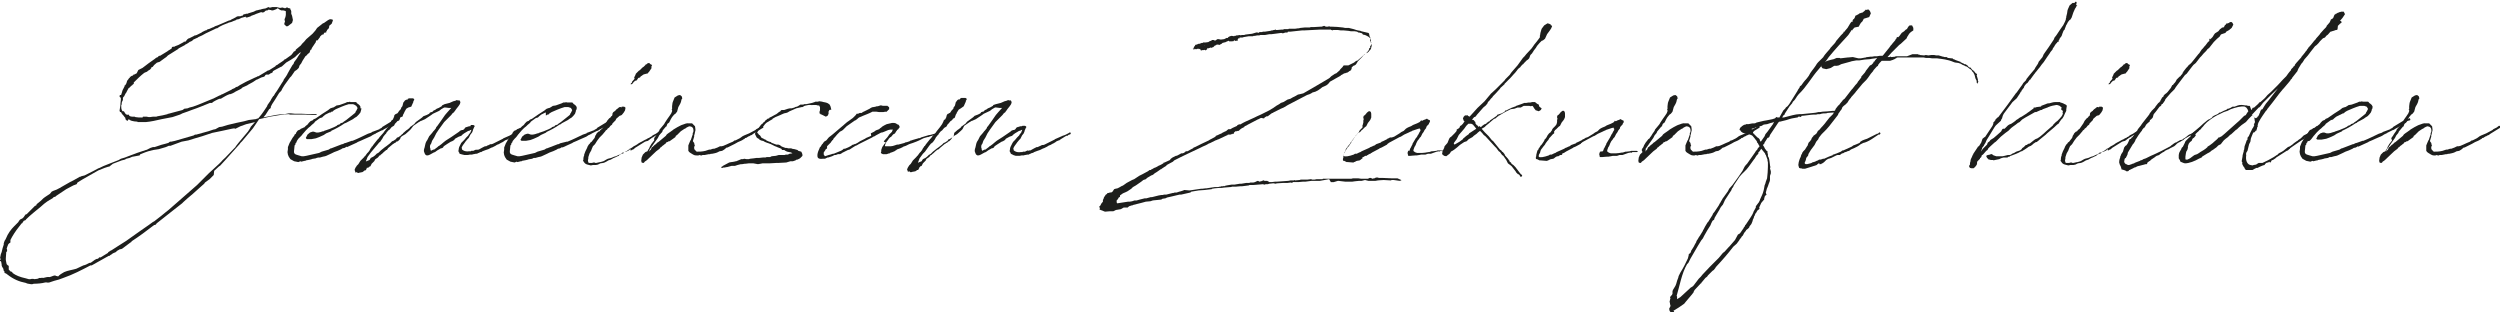 <?xml version="1.0" encoding="UTF-8"?> <!-- Generator: Adobe Illustrator 24.2.1, SVG Export Plug-In . SVG Version: 6.00 Build 0) --> <svg xmlns="http://www.w3.org/2000/svg" xmlns:xlink="http://www.w3.org/1999/xlink" version="1.1" id="Ebene_1" x="0px" y="0px" width="600px" height="75px" viewBox="0 0 600 75" style="enable-background:new 0 0 600 75;" xml:space="preserve"> <style type="text/css"> .st0{fill:#1D1E1C;} </style> <g> <path class="st0" d="M65.7,23l0.4-0.7l0.1-0.1l0.4-0.6l1-1.6l0.4-0.6l0,0l0.1-0.3l0.5-0.7c0.3-0.5,0.4-0.6,0.4-0.7l0.5-0.9l0.7-1.2 l0.2-0.2l0.1-0.2l0.1-0.3l0.6-0.8l0.5-0.8l0.5-0.7l-0.2,0c-0.4,0.3-1.1,1-1.2,1.1c-0.7,0.5-1.4,0.9-2.1,1.3l-1,0.9l-0.1,0.1 L67.5,16l-1.7,0.9l-0.3,0.2l-0.1,0.3L65,17.6l-0.1,0l-0.1,0.1l-0.3,0.2l-0.3,0l-0.3,0l-0.2,0.1l-0.1,0.2l-0.2,0.2l-0.7,0.2 l-0.4,0.2l-0.6,0.3h-0.1l-0.3,0.2l-0.6,0.4l-1.1,0.6l-0.3,0.2l-1.1,0.5L58,21.2l-0.3,0.2L56.5,22l-0.3,0.2l-0.4,0.2l-0.5,0.2 l-0.2,0l-0.5,0.2l-0.4,0.2l-0.7,0.4L53,23.7l-0.3,0c-0.3,0.1-0.5,0.2-0.7,0.3l0,0l-0.4,0.2l-0.5,0.3l-0.2,0.2l-0.5,0 c-1.5,0.6-2.9,1.2-4.4,1.7c-0.5,0.2-1.3,0.5-2.2,0.8l-0.6,0.3l-1.8,0.6l-2.6,0.5c-1.3,0.3-2.6,0.6-3.8,0.7l-0.2,0l-0.5,0h0 c-0.2,0-0.4,0-0.6,0l-0.1,0h-0.5l0,0h-0.1l0-0.1c-0.5,0-1-0.1-1.4-0.2c-0.3-0.1-0.5-0.2-0.7-0.4L30.6,29h-0.1l-0.2-0.2l-0.2-0.2 l0-0.3l0,0c-0.2-0.2-0.3-0.3-0.4-0.5l0,0c0,0-0.1-0.1-0.1-0.1l-0.1-0.1l-0.1-0.1l-0.1-0.2l-0.1,0l0-0.1h0L29.1,27l-0.1-0.1 c0,0,0,0-0.1,0h-0.1l0-0.1c-0.1-0.1-0.1-0.1-0.1-0.3c0.1-0.4,0.1-0.8,0.2-1.3l0-0.3L29,24l0-0.2l0-0.3l-0.2-0.2l-0.1-0.1l0-0.2 l0.1-0.2h0.3l0-0.2l0.1-0.2l0,0c0.1-0.4,0.2-0.8,0.4-1.1l0.3-0.6l0-0.2l0.1,0l0.3-0.4h0l0-0.1l0.1-0.2l0.1-0.4l0.4-0.5h0l0-0.1 l0.2-0.1l0.1-0.2l-0.1,0l0.1-0.1l0,0.1l0.4-0.3h0.1l0.2-0.1L32,18l0-0.1l0.2,0l0.2-0.1l0.4-0.2l0.2-0.4l0.2-0.4l0.4-0.2l0.6-0.3 c1-0.8,2-1.5,3-2.2l0.1-0.1l0.3-0.2l0.1,0l0.3-0.2l0-0.1l0.2-0.1h0.2l1.8-1.1l0,0l0.1-0.1l0.5-0.3l0,0l0.3-0.2l0.2-0.2h-0.1 l0.1-0.2l0.2-0.1h0l0,0l0,0.1l0.1-0.1l0.2,0l0.1,0l0.1-0.1l0,0H42l0.8-0.3l1.3-0.7l0-0.1l0.1,0l0.3,0L45,9.4l0.3-0.2h0.1l0.6-0.3 l0.6-0.3l0.1-0.1h0.2l0.3-0.1l1-0.5l0.2-0.1l0.1-0.1h0l0.8-0.4h0.2l0.1-0.1l0.3-0.2l0.2,0l0.9-0.4l0.3-0.1l0.3-0.2l0.6-0.2 c1.2-0.5,2.1-0.9,2.8-1.2l0.2,0l0.3-0.2h0l1-0.5L56.8,4l0.3-0.1l0.3,0h0.3l0.2-0.1h0.2c0,0,0,0,0.1,0l0.1-0.2l0.1-0.1l0.3-0.1h0.2 l0.1-0.1h0.4l0.2-0.1l1.3-0.4l0.6-0.3l0.1,0l0.8-0.2h0.1l0.3-0.1l0.4-0.1l0,0h0.1l0.5-0.1L64,1.9l0.1-0.1h0.1l0,0l0.1,0l0-0.1l0,0 l0.2,0l0,0l0,0l0,0.1h0.5l0.3-0.1l0.1,0l0.3,0l0,0l0.1,0l0.2,0l0.4,0l0.8,0.2l0.6-0.1l0.3,0.1l0.1,0h0.1l0,0h0l0,0.1l0.1,0L69,1.7 l0,0.2c0.2,0,0.4,0.1,0.5,0.1c0.2,0,0.2,0.1,0.2,0.2l0,0.1l0.1,0.1l0.1,0.3l0,0.6l0.2,0.5l0.2,1l-0.2,0.7l-0.9,0.7l-0.2,0.1h-0.3 l-0.5-0.5l0.2-0.7l0-0.1l-0.1-0.1l0-0.3l0.2-0.5l0.1-0.5l0-0.4l0-0.5l-0.2-0.1l-0.4-0.1h-0.3l-0.2,0l-0.4-0.2L66.7,2l0,0l-0.1,0 l0,0h0l0,0l-0.3,0.2l-0.5,0.2l-0.3,0.1h-0.1l-0.1,0l-0.1,0l-0.2-0.1l-0.2,0l-0.3-0.1l-0.3,0.2l-0.1,0h-0.1l-0.3,0.1l-0.1,0.1 l-0.2,0.2l-0.3,0.1l-0.2,0l-0.2-0.1l-1.4,0.5l-0.1,0.1l-0.1,0l-0.8,0.3l-0.3,0.2l-0.1,0l-0.6,0.2l-0.2,0l-0.1,0l0,0L59,4l-1.1,0.3 l-0.6,0.3l-0.6,0.1l0,0.1l-0.8,0.3l-0.2,0.1l-0.3,0.1l-0.4,0.1l-0.3,0.1l-0.1,0.1l-0.1,0L53.5,6l-0.8,0.4l-0.6,0.4h-0.2l-0.6,0.3 l-1.9,0.9l-0.9,0.5l-0.9,0.4l-0.1,0.1l-1.1,0.5l-0.3,0.3l-0.4,0.2L45.6,10l-0.4,0.3l-0.5,0.3l-0.1,0l-0.2,0.2l-1.5,0.8 c0,0,0,0-0.1,0.1l0,0.1l0-0.1c0,0-0.1,0.1-0.1,0.1l-2.4,1.5l-0.4,0.4l-0.3,0.2h0l-1.1,0.8l-0.1,0.1L37.8,15h-0.1 c-0.2,0.2-0.5,0.4-0.7,0.6l-0.4,0.5l-0.2,0l-0.1,0.2l0,0.1l-0.1,0l0,0.1l-0.2,0.2L35.5,17l-0.2,0.2l-0.5,0.2l-0.2,0.1 c-0.9,0.7-1.7,1.5-2.5,2.3l0,0.2l0,0.2l-0.2,0l-0.1,0.2l-0.3,0.2l-0.5,0.5l-0.1,0L30.4,22c0,0,0,0,0,0.1l-0.1,0.1l-0.2,0.3 l-0.1,0.2l-0.2,0.4l-0.2,0.2l-0.1,0.2l0,0l0,0L29.5,24l-0.2,0.4c-0.1,0.2-0.1,0.5-0.1,0.7l0,0l-0.1,0.1l0,0.2l0,0.1l0,0.2 c0,0.4,0.1,0.7,0.3,1l0.2,0l0.1,0l0.1,0.1h0l0,0l0.1,0.2l0.1,0.1l0.1,0.2l0.1,0.1l0.4,0.2l0-0.1h0.2l0.2,0.1l0,0.1l0,0.1 c0.2,0.1,0.5,0.2,0.7,0.2l0.3,0l0.2,0h0.1l0.2,0.1l0,0c0.5,0.1,1,0.1,1.6,0.1h0.1l0.1-0.2l0.2,0l0.3,0l0.4,0l0.5,0.1 c0.1,0,0.2,0,0.3,0l0.7-0.1l0.3,0l0.4,0l0.1,0l0.3-0.1c0.8-0.1,1.6-0.3,2.4-0.5l0.1-0.1l0.3,0l0.1-0.1l0.1,0c1-0.3,2-0.5,3-0.8 l0.3-0.2l0.1-0.1l0.8-0.1l0.5-0.2l0.8-0.2c1.5-0.5,3-1.2,4.5-1.8l0.1,0l0.1-0.1h0.1l1.6-0.8h0.1l0.3-0.2l0.3-0.1l1.6-0.8l0.6-0.3 l0.1-0.1l0.7-0.3l0.2-0.2l0.4-0.1l0.3-0.2l0.3-0.2l0.2-0.1l1.1-0.6l0.4-0.2l1.5-0.7l0.2-0.1l0.7-0.3l0.1-0.1l0.1,0l0.1,0l2-1.2 l0.3-0.2l0.2,0l1.6-1l0-0.1l0.1,0l0-0.1l0.3-0.1l0.4-0.3c0.3-0.2,0.6-0.4,0.9-0.6l0.4-0.3l0-0.1l0.3-0.1l1.4-1l0.4-0.5l0.2-0.3 l0.4-0.2l0.1-0.3l1.2-1l0.3-0.4l0.5-0.5l0.5-0.6l1.5-1.3l0.7-0.8l0.4-0.6L77,6l0.5-0.4l0.3-0.1l0.1-0.1l0.3-0.2 c0.4-0.3,0.7-0.5,1-0.6c0.1,0,0.2,0,0.3,0.1l0.1-0.1l0.2,0.1l0.1,0.2l-0.3,0.8L79,6.2l0,0.3l-0.1,0.3l-0.4,0.4l-0.1,0.3l-0.1,0 l0,0.3H78l-0.2,0.1l-0.1,0.2l-0.1,0.2l-0.3,0l-0.5,0.5l0,0.1l-0.6,0.8l-0.3,0L75.8,10l0,0.1l-1,1.5l0,0.2L74.5,12l-0.1,0.3 l-0.1,0.3l-0.1,0.1l-0.4,0.3l-0.1,0.2l-0.4,0.3l-0.7,1.1l-0.3,0.6l-0.4,0.5l-0.2,0.6l-0.4,0.4L70.9,17l-0.1,0l-0.9,1.3l-0.3,0.3 l-1.3,1.8l-0.5,0.8h0l-0.3,0.6L67,22.3c-0.6,1-1.4,2.3-1.7,2.7L65,25.6l0,0.2L64.9,26l-0.3,0.2l-0.9,1.4l-0.1,0.1 c-0.1,0.2-0.3,0.3-0.4,0.5l0.4-0.1c1.9-0.4,3.5-0.7,4.4-0.7c0.1,0,0.2,0,0.3,0l1-0.2h0.5l1,0.1l0.1,0l1.2,0h0.3l2.2,0.1h0.5l0.2,0 l0.5,0l0.2,0l0,0.1l-0.1,0.1l-0.1,0h-0.8l-0.1,0l-1.7-0.1l0,0l-0.2,0h-0.5c-0.1,0-0.2,0-0.3,0l-0.1,0h-0.2l-1.8,0l-0.1,0l-0.4,0 l-0.3-0.1c-1.1,0-2.7,0.3-4.5,0.6l-2.6,0.6l-1.5,2.2l-2.6,3.1l-0.3,0.3c0,0,0,0-0.1,0.1l-0.2,0.3l-0.1,0.1 c-1.1,1.3-2.3,2.5-3.4,3.8l0,0l-1.2,1.3l-0.2,0.1l-1.2,1.1L51.3,42l-0.2,0.2l-0.5,0.5L50.3,43l-1.1,0.8l-0.2,0.3l-0.8,0.7 c-2,1.8-2.1,1.9-3.2,2.8l-1,0.9l-0.3,0.3l0,0h0l-2.3,1.8h0l-3.8,3l-0.2,0.3L37.1,54H37c-1.8,1.4-3.7,2.8-5.4,3.9l-0.1,0.2l-0.2,0.1 l-2,1.5h0l0,0L29,59.8h-0.2l-0.7,0.4l-0.1,0.1l-0.2,0.2l-0.7,0.3l-0.4,0.3l-0.2,0.1l-0.1,0.1l-0.1,0.1h-0.1l0,0h-0.1L22,63.7 l-0.3,0c-2.1,1.1-4.2,2.2-6.5,3c-0.7,0.3-1.4,0.5-2.2,0.7c-0.4,0.1-0.8,0.3-1.2,0.4c-0.5,0.1-0.6-0.1-1,0C10.1,68,9,68.1,8.1,68.1 c-0.4,0.2-0.8,0.1-1.3,0c-0.2,0-0.4-0.1-0.6-0.2c-1.6-0.3-3-0.9-4.4-2l-0.4-0.3l-0.1,0l-0.2-0.1l-0.1-0.1l0,0H1.1l0,0l0-0.1l0-0.1 L0.9,65l-0.1-0.5L0.5,64l-0.1-0.3l0-0.2l-0.1-0.6l-0.1-0.3l-0.1,0.1L0,62.7l0-0.3l0,0l0.1,0l0-0.1l0.1-0.2l0-0.1L0,62.1l0-0.1l0,0 l0.2-1l0.2-0.5c0.1-0.6,0.3-1.2,0.5-1.8l0-0.3L1,58.1l0.1-0.3l0.2-0.3l0.1-0.2h0c0.5-1.3,1.3-2.3,2-3l0.2-0.2l0.8-0.8l0.1-0.2 l0.3-0.4l0.6-0.3l0.3-0.3l0.4-0.6l0.3-0.1l2-2l0.3-0.1L8.8,49l0.5-0.4c0.4-0.3,0.6-0.5,1.1-1l0.4-0.3l1.2-0.8l0.4-0.5l0.4-0.2 l0.8-0.3c0.7-0.4,0.8-0.4,0.8-0.4l0.3-0.2l2.1-1.2l0.8-0.4l1.6-0.9l0.2,0l0.1-0.1l0.8-0.2c2-1,2.4-1.2,3.3-1.7l0.3-0.1 c0.6-0.3,1.2-0.6,1.8-0.8l2.8-1.1l0.5-0.3l1-0.3l0.5-0.2l2.4-0.9L35,36c0.2,0,0.3-0.1,1.1-0.5l0.6-0.2h0.4c0.1,0,0.2-0.1,0.9-0.3 c0.6-0.2,0.8-0.3,1.7-0.5c0.2-0.1,0.5-0.1,0.7-0.2l0.4-0.3l0.3,0l0.9-0.2l4.5-1.3l0.3-0.2l0.3,0l2.9-0.8l1.2-0.4l0.5-0.1l0.9-0.5 l0.7-0.1l1.3-0.4l2.1-0.5l1.9-0.4l1.1-0.3l1.6-0.2c0.1,0,0.2,0,0.3-0.1l0.4-0.1l0.4-0.5l0.4-0.5l0.5-0.7l0.8-1.2l0.1-0.3l0.7-1 l0.2-0.4C65.6,23,65.6,23,65.7,23z M50.9,31.9l-2.4,0.8l-1.7,0.5l-1.6,0.5L43.6,34l-1.9,0.7L40.9,35h-0.3l-0.1,0l-0.7,0.3l-1.7,0.5 L36.8,36l-1.2,0.3c-0.1,0-0.2,0.1-0.6,0.2L33.7,37l-0.2,0.3l-1.6,0.3c-0.2,0-0.3,0.1-0.8,0.3l-0.8,0.2L30,38.3l-0.8,0.2 c-0.7,0.3-1.4,0.5-2.1,0.8l-0.9,0.7l-0.2,0l-0.9,0.3l-1.5,0.6L19.9,43l-1.3,0.8l-0.2,0.4l-0.8,0.3l-1.7,0.9L13.5,47l-0.2,0.2 l-0.4,0.1l-0.3,0.3L11.9,48l-0.3,0.2c-0.4,0.2-0.4,0.3-1,0.7l-0.8,0.7c-1.2,1-2.5,2-3.6,3.1l0,0.1L5.7,53l-0.2,0.3l-0.2,0.3l-0.1,0 l-0.7,0.9c-0.8,1-1.5,2.1-2,3.1l0,0.5l0,0.1l-0.3,0.2L2,58.6c-0.2,0.4-0.3,0.8-0.4,1.1l0.1,0.2l0,0.4l-0.1,0.1l-0.1,0.1l-0.1,1.5 l0,0.1l0,0.1l0,0.2c0.1,0.4,0.1,0.7,0.2,1l0,0l0.3,0.3l0.2,0.1l0,0.1l0,0l0,0.1l0,0.2l0,0.2l0,0.3l0.5,0.5l0.2,0l0.2,0.2l0,0.1 c0.8,0.6,1.8,1,3.2,1.3L6.9,67h0.4c0.2-0.1,0.8-0.1,1,0c0.4-0.1,0.8,0,1.1-0.3c0.2,0.1,0.6-0.1,1,0c0.5-0.1,1-0.3,1.5-0.2 c0.5-0.1,0.9-0.4,1.4-0.4c0.1,0.3,0.5,0,0.6,0.3c0.4-0.5,1-0.8,1.5-1.1c0.9-0.4,1.9-0.5,2.9-0.8l1.7-0.8c0.5-0.1,0.9-0.3,1.4-0.6 c0.2,0,0.4,0,0.6-0.2c0.5-0.3,0.9-0.8,1.5-0.8c0.2-0.1,0.3-0.5,0.6-0.3l1.8-1.1l0.1-0.2l0.5-0.3l0.1-0.1l0.1,0 c1-0.7,2.1-1.3,3.6-2.3l3.1-2.2l2.3-1.6l1.1-0.8l0.1,0l1.8-1.4l1.1-0.9c0.2-0.1,0.4-0.3,2.7-2.3l4.8-4.2l2.8-2.8l2.5-2.3l0.5-0.5 c0.3-0.4,0.7-0.7,1-1l2-2.1l0.4-0.4l0.1-0.2l0.7-0.9l2.1-2.5c0.1-0.1,0.2-0.2,0.2-0.3l0.1-0.1l0.3-0.5l0.2-0.4l1-1.1l-2.1,0.5 l-1.4,0.5l-1,0.5l-0.2,0.1l-0.3-0.1l-0.6,0.1l-2.3,0.5L50.9,31.9z"></path> <path class="st0" d="M71.2,33.9l0,0.2l-0.2,0.2l-0.1,0.2c0,0,0,0,0,0.1l0,0.1l-0.2,0.2l-0.1,1c0,0-0.1,0.6,0,0.8 c0.2,0.3,0.1,0.3,1.1,0.6l0.7,0.2h0.5l0.6-0.1l3.1-0.7l0.6-0.3l1.7-0.5l0.3-0.2l0.2-0.1h0.1l2.6-1h0.2l0.3-0.2l0.4-0.1l1.4-0.5 l0.2,0c1.5-0.6,2.2-1,3.7-1.7l0.9-0.3l0-0.1l0.3-0.1l0.8-0.3l0.8-0.3l0-0.1h0.1l0.5-0.3l0-0.1l2.3-1.4l0.2,0c0.3-0.2,0.6-0.4,1-0.6 c0.1-0.1,0.2,0,0.2,0l0,0l0.2-0.1l0.2,0l0.1,0.4L95.6,29l-0.4,0.1L95,29.2l-1,0.7l-0.2,0.3h-0.2l-0.2,0.1c-0.4,0.3-0.8,0.5-1.2,0.7 l0,0l-0.3,0.2l-0.2,0.1h-0.1L90.2,32l0,0.1l-0.2,0l-0.3,0.2l-0.1,0l-0.6,0.4l-1.6,0.7c-0.5,0.2-1,0.5-1.6,0.7l-0.1,0.1l-2.2,1 l-0.2,0.1l-0.1-0.1l-0.5,0.3l-0.5,0.1l-0.3,0.2h0c-0.6,0.3-1.1,0.5-1.7,0.7l-0.6,0.3l-1.3,0.6l-0.3,0.1l-0.5,0.1l-0.7,0.2l-0.4,0 L76,37.9L75.8,38l-0.6,0.1h-0.1c-0.5,0.2-1.1,0.3-1.7,0.4l-0.1,0.1l-0.2,0h0l-0.8,0.2l-0.2-0.1l-0.5,0.2l-1-0.2l-0.9-0.5l-0.4-0.6 l-0.2-0.5l-0.1-0.6l0.1-0.7l0-0.1l0-0.1l0-0.3l0.4-1l0.3-0.5l0.4-0.7l0.3-0.4l0.1-0.1l0.1-0.3l0.3-0.2l0.1-0.3l0.3-0.4l0.1-0.1 l0.5-0.2l0.2-0.2l0.3-0.1l0.4-0.2l0.1,0l0.4-0.4l0.4-0.3l0.3-0.4l0.2-0.2l0.2-0.2l0.2-0.1l0.3-0.1l0.1-0.1l0.2-0.2l0.3-0.1l0.2-0.1 c1-0.7,2-1.4,3-2l0.1-0.1l0.4-0.3l0.6-0.2c0,0,0.1,0,0.1,0l0.5-0.3l0.3-0.2l0.1,0l0.6-0.1c0.5-0.2,0.9-0.3,1.4-0.5l0.4-0.2h0.4 l0.3-0.1l0.1,0.1c0.3,0,0.7,0,1,0l0,0l0.1,0l0.1,0l0.1,0l0,0l0.2,0.1l0,0h0l0,0.1l0.1,0.1h0.1l0,0.1h0l0.2,0.1l0,0 c0.2,0.2,0.4,0.3,0.4,0.5l0.1,0l0,0.1h0l0,0l0,0.2l0,0.2L86.8,26l-0.1,0.1l0,0.2L86.5,27l-0.4,0.5L85.6,28l-0.5,0.3l-0.4,0.3 l-1.5,0.8L83,29.5l-0.3,0.1c-1,0.7-2.1,1.3-3.2,1.8l0,0.1L78.3,32l-0.6,0.4l-1.1,0.5l-0.8,0.3l-1.1,0.2l-0.7,0h-0.3l-0.2-0.1 L73.4,33l0.1-0.1l0.3-0.6l0.6-0.5l0.6-0.2h0.3l0.3,0.1l0.3,0.1h0.5l0.5-0.1l0.6-0.2h0.2l0.1-0.1l1.2-0.4l1.2-0.5l0.6-0.3l0.2-0.2 l0.6-0.2l0.1-0.2l0.6-0.2l0.2-0.2l0.6-0.4l2-1.6l0.2-0.2l0.1-0.3l0.1-0.1l0.3-0.6l0,0l0-0.1l-0.1-0.2l-0.2-0.3L85,25.1L84.7,25 h-0.5l-0.3,0l-0.2,0c-1.1,0.3-2.4,0.9-3.1,1.2l-0.5,0.3L80,26.6l-0.2,0.2l-0.2,0c0,0,0,0-0.1,0l0,0.1L79.3,27L79.2,27h-0.1l-1,0.5 l-0.5,0.4l-0.3,0.3l-0.4,0.1l-0.2,0.1c-0.4,0.3-0.7,0.5-1.1,0.8l-0.2,0.3L74.8,30l-0.3,0.3L74,30.7l-0.6,0.6L72.8,32l-0.1,0.1 l-0.3,0.4L72,32.9l-0.4,0.4L71.2,33.9z"></path> <path class="st0" d="M110.3,36.9l-0.1-0.3c0,0-0.1-0.1-0.1-0.1c-0.1-0.2-0.1-0.4,0-0.7l0-0.1l0.1-0.4l0.3-0.6l0.2-0.4L111,34 l0.4-0.4l0.5-0.6l0.4-0.4l0.1-0.1l0.1-0.2l0.4-0.5l0.1-0.3l0.1-0.2l0-0.2l-0.1,0.1h-0.1l-0.3,0.2l-0.2,0l-1,0.6l-0.4,0.3l-0.3,0.3 l-0.3,0.1l-0.3,0.1l-0.9,0.5l-0.2,0.3l-0.5,0.3l-0.3,0.1l-0.8,0.5l-0.9,0.6l-0.1,0.2l-0.2,0.2l-0.3,0.1l-0.1,0 c-0.2,0.1-0.3,0.2-0.5,0.3l-0.2,0.1l-0.3,0.2l-0.4,0.3l-0.3,0.1c-0.7,0.4-1.2,0.7-1.5,0.7h0l0,0l-0.2,0l-0.2-0.1l-0.2-0.2l-0.2-0.5 c-0.1-0.2-0.1-0.6,0.1-1.1l0.2-0.9l0.1-0.3l0.2-0.4l0.1-0.1l0.4-0.8l0.1-0.2l0.7-0.8l0.3-0.4l0.1-0.1l0.1-0.1l0.4-0.5l0.1-0.3 l0.2-0.2l1-1.4l0.9-1.3l0.6-0.7l0.9-1h-0.6l-0.8-0.1l-0.2,0l-0.1,0c0,0,0,0,0,0l-0.7,0.4l-0.5,0.4l-1.5,0.7l-0.4,0.3l-1.5,1 l-0.9,0.4l-0.1,0l-0.3,0.2l0,0l-0.2,0.1l-1.3,0.9L98.6,31l-0.4,0.4l-0.9,0.8l-0.7,0.4c-0.1,0.1-0.3,0.2-0.4,0.3L96,33.4l-0.1,0.1 l-0.4,0.4L95.1,34L95,34.2h-0.1l-0.1,0.1h-0.1l-0.2,0.2l-0.1,0l-1.2,1l-0.1,0.1L93,35.8L92.8,36l-0.1,0l-0.6,0.5l-0.3,0.3h0 l-0.5,0.4l0,0.1h-0.1l-0.1,0l-0.4,0.5l-0.6,0.4l-0.2,0.3l0,0.1l-0.4,0.4l-0.3,0.3l-0.2,0.4l-0.1,0.2l-0.2,0.1l-0.1,0l0,0l-0.1,0.1 l0,0.1L88,40.3l0,0.1l0,0.1l-0.1,0.1l0,0.1l-0.2,0.2l0,0l-0.1,0l-0.1,0L87.4,41h0l0,0L87,41.3l-0.5,0.1h-0.1l0,0l-0.3,0.1H86 l-0.2,0l-0.1-0.2l-0.3,0.1l-0.1,0L85.2,41l-0.1-0.2l0.1-0.3l0.2-0.4l0.1-0.1l0,0l0.1-0.2l0.2-0.2l0.2-0.2l0.5-0.8l0.9-0.9l0,0 l0.1-0.2l0.1,0l0.5-0.7l0.3-0.3l0.3-0.4l0.1-0.2l0.1-0.2l0.3-0.4l0-0.1l0.2-0.1l0.1-0.2l0.3-0.4l0.8-1l0.3-0.3l0.2-0.3l0.9-1 l0.2-0.3l0.8-1l0.5-0.7l0.1-0.2l0.2-0.4l0.1-0.3l0.2-0.2l0.2-0.1l0.1-0.3l0.1-0.1l0-0.1l0-0.1l0.1-0.1l0-0.2l0.1-0.2h0l0,0l0,0 l0.1-0.1l0.1-0.1h0.1l0,0l0.3-0.2l0.1,0l0.4-0.6l0.3-0.3l0.2-0.3l-0.1,0l0.2-0.3l0.1-0.1l0.1-0.2l0,0l0,0l0,0h0l0.1-0.4l0.1-0.4 l0.1-0.1l0.3-0.4l0.4-0.2l0.2,0.1l0-0.2l0.1-0.1h0.1l0.1-0.1l0.2,0l0.5,0h0.3l0.2,0.1l0.1,0.1l0,0.2l-0.2,0.3l0,0.2l-0.1,0.2 l-0.4,0.9L98,25.8l-0.5,0.3l0,0L97,27l0,0.1l-0.2,0.3l-0.1,0.3l-0.1,0.3L96.5,28l-0.2,0.1l0,0l-0.1,0l0,0.1H96L96,28.5l-0.2,0.2 l-0.3,0.2l-0.4,0.5l-0.3,0.3l-0.2,0.4l-0.1,0.1l-0.5,0.3l-0.5,0.6l-0.3,0.2l-0.5,0.6l0,0.1l-0.3,0.3L92,32.8l-0.2,0.4l-0.2,0.3 l-0.3,0.4L91.3,34L91,34.2l-0.4,0.5L90,35.4L89.5,36L89,36.6l-0.8,1.1l-0.3,0.8l-0.1,0.2l0,0H88l0.1-0.1h0.1l0.1,0l0.1-0.1l0.3-0.1 l0.1-0.2l0.2-0.3l0.2-0.1l0.4-0.2l0.4-0.3l0.4-0.4l0.1-0.1l0.1,0l0.3-0.2l0.5-0.5l1-0.8l0.3-0.2l0.9-0.7L94,34l0.1-0.1l0.3-0.1 l0.6-0.4l0.3-0.4l0.2,0l0.6-0.4l0.4-0.4l0.2-0.1l0-0.1l0.8-0.7l0.3-0.2l0.5-0.4l0.1-0.2l0.3-0.2l0.4-0.3l0.3-0.2l0.4-0.5l1.1-0.8 l0.4-0.3l0.3-0.3l0.8-0.3l0.6-0.3l0.2-0.3l0.1,0l0.2-0.1l0.2,0l0.3-0.3l0.1-0.1l0.3-0.1l0.4-0.3l0.5-0.2l0.7-0.4l0.1-0.2l0.6-0.3 l1.2-0.3l0.9-0.4l0.4-0.1l0.3-0.1l0.1-0.1l0.1,0h0.1l-0.1,0.1l0.4,0l0.2,0l0.2,0.4l-0.1,0.4l-0.1,0.2c-0.3,0.5-0.8,1-1.1,1.5 c-0.1,0.1-0.2,0.2-0.2,0.3l-0.4,0.3l-0.3,0.4l-0.7,0.7l-0.5,0.5l-0.1,0.1l-0.4,0.4l-1.3,1.8l-0.6,0.9l-0.5,1h0l0,0l-0.5,0.8 l-0.2,0.6l-0.1,0.2l-0.1,0.1l-0.1,0.3l0,0.1l0,0.3l0.1,0.3l0,0.2l0.1,0.2l0,0.1l0,0l0.6-0.3l0.2,0c0.3-0.2,0.5-0.4,0.8-0.6l0.2-0.2 l0.2-0.1c0.4-0.3,0.7-0.5,1-0.8l0.5-0.4l0.3-0.2l1.1-0.7l1.9-1.3l0.2-0.2l0.2-0.1l0.3-0.1h0.2c0.1-0.1,0.2-0.1,0.3-0.2l0.1-0.1 l0-0.1l0,0l0.1-0.1l0.1-0.1l0,0l0.2-0.1l0,0h0l0.1,0l0.1,0l0.1-0.1h0.1l0.3-0.1h0.3L113,30l0.1,0l0,0l0.3,0l0,0l0.2,0l0.2,0.1 l0.1,0.1l0,0.2l0,0h0l-0.1,0.1l-0.3,0.7l0,0.1l-0.2,0.5l-0.4,0.5l-0.3,0.6l-0.1,0.2l-0.3,0.3l-0.5,0.6l-0.2,0.3l-0.3,0.4l-0.2,0.3 l-0.2,0.4l0.1,0.5l0.3,0.2c0.3,0.2,0.9,0.3,1.4,0.2l0.3,0l0,0c0,0,0.1,0,0.1,0l0,0l0.1-0.1l0.5,0l0.4-0.2l0.3-0.1l0.2,0.1l0.1-0.1 l0,0l0.3,0l0.9-0.5l0.6-0.3l0.3,0l0.3-0.2h0.1l0.6-0.3l0.3,0l0.3-0.1l0.6-0.3l0.6-0.3l1.2-0.6l0.1-0.1l1.6-0.7l0.2-0.1l0.6-0.2 l0.2-0.1l0.6-0.3l0.3-0.2l0.2,0l0.1,0.2l-0.1,0.2l-0.2,0.1l-0.1,0l-0.2,0.1l-0.1,0.1l-0.1,0.1l-0.3,0l-1.3,0.8l-0.4,0.3h-0.1 l-0.5,0.2l-0.4,0.3l-0.2,0.1l-0.1,0.1l-0.1,0l-0.7,0.4l-0.3,0.1l-0.2,0.1l-0.3,0.2l-0.2,0.1l-0.2,0.1l-0.4,0.2l-0.1,0l-0.2,0.1 l-0.2,0.1l-0.4,0.2l-0.6,0.2l-0.8,0.3l-0.3,0.2l-0.2,0l-0.4,0.2c-0.1,0-0.3,0.1-0.4,0.2l-0.1,0l-0.2,0l-0.5,0.1l0,0h-0.1l-0.3,0.1 l-0.3,0h-0.2c-0.3,0.1-0.6,0.1-0.8,0.1h-0.4c-0.2,0-0.3,0-0.5-0.1h-0.1L110.3,36.9z"></path> <path class="st0" d="M123,33.9l0,0.2l-0.2,0.2l-0.1,0.2c0,0,0,0,0,0.1l0,0.1l-0.2,0.2l-0.1,1c0,0-0.1,0.6,0,0.8 c0.2,0.3,0.1,0.3,1.1,0.6l0.7,0.2h0.5l0.6-0.1l3.1-0.7l0.6-0.3l1.7-0.5l0.3-0.2l0.2-0.1h0.1l2.6-1h0.2l0.3-0.2l0.4-0.1L136,34 l0.2,0c1.5-0.6,2.2-1,3.7-1.7l0.9-0.3l0-0.1l0.3-0.1l0.8-0.3l0.8-0.3l0-0.1h0.1l0.5-0.3l0-0.1l2.3-1.4l0.2,0c0.3-0.2,0.6-0.4,1-0.6 c0.1-0.1,0.2,0,0.2,0l0,0l0.2-0.1l0.2,0l0.1,0.4l-0.2,0.1l-0.4,0.1l-0.2,0.1l-1,0.7l-0.2,0.3h-0.2l-0.2,0.1 c-0.4,0.3-0.8,0.5-1.2,0.7l0,0l-0.3,0.2l-0.2,0.1h-0.1l-1.4,0.7l0,0.1l-0.2,0l-0.3,0.2l-0.1,0l-0.6,0.4l-1.6,0.7 c-0.5,0.2-1,0.5-1.6,0.7l-0.1,0.1l-2.2,1l-0.2,0.1l-0.1-0.1l-0.5,0.3l-0.5,0.1l-0.3,0.2h0c-0.6,0.3-1.1,0.5-1.7,0.7l-0.6,0.3 l-1.3,0.6l-0.3,0.1l-0.5,0.1l-0.7,0.2l-0.4,0l-0.2,0.1l-0.2,0.1l-0.6,0.1H127c-0.5,0.2-1.1,0.3-1.7,0.4l-0.1,0.1l-0.2,0h0l-0.8,0.2 l-0.2-0.1l-0.5,0.2l-1-0.2l-0.9-0.5l-0.4-0.6l-0.2-0.5l-0.1-0.6l0.1-0.7l0-0.1l0-0.1l0-0.3l0.4-1l0.3-0.5l0.4-0.7l0.3-0.4l0.1-0.1 l0.1-0.3l0.3-0.2l0.1-0.3l0.3-0.4l0.1-0.1l0.5-0.2l0.2-0.2l0.3-0.1l0.4-0.2l0.1,0l0.4-0.4l0.4-0.3l0.3-0.4l0.2-0.2l0.2-0.2l0.2-0.1 l0.3-0.1l0.1-0.1l0.2-0.2l0.3-0.1l0.2-0.1c1-0.7,2-1.4,3-2l0.1-0.1l0.4-0.3l0.6-0.2c0,0,0.1,0,0.1,0l0.5-0.3l0.3-0.2l0.1,0l0.6-0.1 c0.5-0.2,0.9-0.3,1.4-0.5l0.4-0.2h0.4l0.3-0.1l0.1,0.1c0.3,0,0.7,0,1,0l0,0l0.1,0l0.1,0l0.1,0l0,0l0.2,0.1l0,0h0l0,0.1l0.1,0.1h0.1 l0,0.1h0l0.2,0.1l0,0c0.2,0.2,0.4,0.3,0.4,0.5l0.1,0l0,0.1h0l0,0l0,0.2l0,0.2l-0.1,0.3l-0.1,0.1l0,0.2l-0.2,0.6l-0.4,0.5l-0.4,0.4 l-0.5,0.3l-0.4,0.3l-1.5,0.8l-0.2,0.2l-0.3,0.1c-1,0.7-2.1,1.3-3.2,1.8l0,0.1l-1.3,0.6l-0.6,0.4l-1.1,0.5l-0.8,0.3l-1.1,0.2l-0.7,0 h-0.3l-0.2-0.1l-0.1-0.2l0.1-0.1l0.3-0.6l0.6-0.5l0.6-0.2h0.3l0.3,0.1l0.3,0.1h0.5l0.5-0.1l0.6-0.2h0.2l0.1-0.1l1.2-0.4l1.2-0.5 l0.6-0.3l0.2-0.2l0.6-0.2l0.1-0.2l0.6-0.2l0.2-0.2l0.6-0.4l2-1.6l0.2-0.2l0.1-0.3l0.1-0.1l0.3-0.6l0,0l0-0.1l-0.1-0.2l-0.2-0.3 l-0.3-0.1l-0.3-0.1H136l-0.3,0l-0.2,0c-1.1,0.3-2.4,0.9-3.1,1.2l-0.5,0.3l-0.1,0.1l-0.2,0.2l-0.2,0c0,0,0,0-0.1,0l0,0.1l-0.3,0.1 L131,27h-0.1l-1,0.5l-0.5,0.4l-0.3,0.3l-0.4,0.1l-0.2,0.1c-0.4,0.3-0.7,0.5-1.1,0.8l-0.2,0.3l-0.6,0.5l-0.3,0.3l-0.5,0.4l-0.6,0.6 l-0.6,0.7l-0.1,0.1l-0.3,0.4l-0.3,0.4l-0.4,0.4L123,33.9z"></path> <path class="st0" d="M151.3,35.8l-0.4,0.3l-0.6,0.3l-0.4,0.1l-0.2,0.1l0,0.1l-0.1,0.1l-0.6,0.2l-0.4,0.2l0,0.1l-0.1,0.1l-0.3,0.1 l-0.6,0.3l-0.3,0.1l-0.7,0.4l-0.3,0.1l-0.3,0.1l-0.5,0.3l-0.4,0.2l-0.3,0.1l-0.7,0.1l-0.6,0.3l-0.5,0.1l-0.7,0l-0.5,0.1l-0.8-0.2 c-0.4-0.1-0.7-0.3-0.9-0.7l-0.2-0.2l0.1-0.2c0-0.3,0-0.7,0.2-1.1l0-0.2l0.3-0.8l0.4-0.8l0.1-0.3l0.3-0.5l0.3-0.3l0.1-0.2l0.3-0.2 c0.1-0.1,0.2-0.3,0.3-0.4l0.4-0.5l0.1-0.3l0.1-0.3l0.1-0.1l0.2-0.4l0.4-0.4l0.3-0.1l0.2-0.3l0.4-0.3l0.9-1.3l0.3-0.6l0.5-0.6 l0.3-0.2l0.2-0.3l0.2-0.1l0.1-0.4l0-0.2l0.2-0.3l0.3-0.2l0.1-0.1h0.1l0-0.1l0.3-0.3l0.3-0.2c0.2-0.2,0.4-0.4,0.7-0.3 c0,0,0.1,0,0.1,0.1l0.1-0.1l0-0.1l0.3,0l0.3,0l0.3,0.2l0,0.2l-0.1,0.5l-0.3,0.5l-0.4,0.5l-0.1,0.1l-0.2,0.1H149l-0.3,0.1l-0.8,0.7 l-0.1,0.2l0,0.1l-0.6,0.6c0,0.1-0.1,0.1-0.2,0.2l-0.1,0.3l-0.4,0.3l-0.3,0.4l-0.4,0.3l-0.1,0.2l-0.3,0.2l-0.2,0.3l-0.1,0.1 l-0.5,0.6l-0.7,0.7l-0.3,0.4l-0.3,0.4l-0.5,0.8c-0.4,0.4-0.4,0.4-0.5,0.5l-0.3,0.7l-0.1,0.3l-0.4,0.7l-0.3,0.9l0,0.3l-0.1,0.5 c0.1,0.4,0.1,0.4,0.1,0.5l0.2,0.1l0.3,0h0.1l0.3,0l0.3-0.1l0.3,0l0.2,0.1h0.2l0.9-0.2h0.1c0.2-0.1,0.5-0.1,0.7-0.2l0.2-0.1l0.5-0.3 l0.4-0.2l0.8-0.2l0.7-0.3l0.4-0.1l1.5-0.7l0.1-0.2h0.3l0.8-0.4l0,0l0.1-0.1l0.3-0.2h0.1l0.1-0.2l0.3-0.1l0.3-0.2l0.4-0.3l0.4-0.2 l0.5-0.3l0.1-0.1l0.5-0.3l0.2-0.1l0.2-0.1l0.9-0.5h0.1l0.3-0.2l0.2-0.1l0.2-0.1c0.1,0,0.1,0,0.1,0l0.2-0.2l0.3-0.1l0.2-0.2l0.3-0.2 l0.4-0.2l0.2-0.1c0.3-0.2,0.7-0.5,1.2-0.7l0.1-0.2h0.1l0.1,0l0.1,0.3l-0.1,0.2l-0.1,0.1l-0.3,0.1l-0.1,0.1l-0.1,0h0l0,0.1l-0.6,0.3 h-0.1l-1.3,0.8l-0.4,0.3l-0.4,0.3l-0.4,0.1l-0.3,0.1c-0.8,0.5-1.6,1-2.4,1.5l-0.2,0.2l-0.1,0.1l-0.5,0.2l-0.1,0.1l-0.1,0.1 L151.3,35.8z M156.2,16.6l-0.4,0.6l-0.2,0.2l-0.1,0.2l0,0l-0.4,0.1l-0.4,0.1l-0.3,0.1l-0.4,0.3l0,0l-0.2,0.1l-0.2,0.3l-0.4,0.1 l-0.4,0.6l-0.4,0.1l-0.2,0.2l-0.3,0.3l0,0.1l-0.5,0.3l0-0.3l0.2-0.1c0,0,0.1-0.1,0.1-0.3l0.6-0.7l-0.1-0.3l0.3-0.6l0.1-0.3l0.5-0.5 l0.3-0.3l0.1,0l0.5-0.5l0.2-0.2l0.3-0.2l0.3-0.3h0l0.2-0.2h-0.1l0.2-0.1l0,0.1l0.3-0.3l0.4-0.1l0.3,0.3l0.4,0.2l-0.2,0.5l0.1,0.2 L156.2,16.6z"></path> <path class="st0" d="M157,33.2l0.1-0.2l0,0l0.3-0.4l0.3-0.5l0.5-0.7l0.1-0.3l1-1.2l0.2-0.3l0.1-0.2l0.6-0.9l0.5-0.7l0.4-0.6 l0.2-0.5l0-0.3h-0.1l0-0.1l0.1-0.1l0-0.7l0.1-0.8l0.1-0.3l0.4-1l0.8-0.5l0.5-0.1l0.4,0.3l0.1,0.3l0,0.3l0.2-0.1l-0.1,0.1h-0.1 l-0.1,0.1l-0.1,0.3c0,0,0,0.1,0,0.1c-0.1,0.5-0.4,1-0.7,1.5l-0.3,1.1l-0.4,0.5l-0.3,0.2l-0.5,0.6l-0.3,0.5l-0.2,0.4l-0.2,0.4 l-0.4,0.3l-0.1,0.2l-0.1,0.3l0,0.1l-0.2,0.1l-1,1.2l-0.1,0.3l-0.5,0.6l-0.3,0.6l-1,1.4l-0.2,0.3l-0.5,0.7l0,0l-0.1,0.2l-0.1,0 l-0.1,0.3l-0.2,0.4c0.2-0.2,0.3-0.3,0.5-0.5l0.1-0.2l0,0l0.1-0.3l0.3-0.2l0.1-0.1l0.3-0.3l0.3-0.2l0.4-0.4l0.2-0.1 c0.6-0.5,1.2-1,1.8-1.5l0.2-0.3l0.1-0.1l0.4-0.3l0.3-0.2l0.7-0.5l0.1-0.1l1-0.6l0.2-0.1c0.4-0.2,0.7-0.4,1.1-0.5 c0.3-0.1,0.9-0.4,1.4-0.3l0,0l0.8,0l0.3,0.3l0.4,0.4l0.1,0.7l0,0.3l-0.1,0.4l-0.1,0.5l-0.1,0.3l0,0.3l-0.3,1l0,0.1l0.3,0.4l0.1,0.5 l0.1,0.1l-0.1,0.1l-0.1,0.3l0,0.3l0.1,0.3l0.2,0.2l0.3,0.3c0.6,0,1.3,0,2.1-0.2l0.9-0.3l0.3,0l0.6-0.2l0.3,0l0.8-0.3l0.6-0.3l0.4,0 l0.4-0.1l0.7-0.3c0.5-0.2,1-0.5,1.6-0.7l0.4-0.3l0.2,0l1-0.5l0.3-0.2l0.4-0.3l0.4-0.2l1.2-0.5l1.5-0.8l0.2-0.2l0.6-0.3h0.1l0-0.1 h0.1l0.4-0.3l0.1-0.1h0.3l0.1,0.2l0,0.2l-0.1,0.1l-0.2,0.1c-0.7,0.4-1.4,0.9-2.1,1.3l-0.4,0.3l-0.3,0.1l-0.3,0.2h-0.1l-0.5,0.3 l-0.1,0.1l-0.2,0c0,0-0.1,0-0.1,0.1l-0.1,0.1l-0.2,0.1h0c-0.4,0.3-0.9,0.5-1.4,0.7l-0.7,0.4l-1.8,0.9l-0.2,0l0,0l-0.6,0.5l-0.5,0.3 l-0.6,0.1l-0.6,0.3l-0.3,0.1l-0.4,0.1l-0.5,0.1l-0.3,0l-0.2,0.1l-0.2,0l-0.1,0c-0.3,0.1-0.7,0.1-1,0.2l-0.5,0l-0.2,0.1l-0.2,0 l-0.3-0.1l-0.3,0.1l-0.3,0H167c-0.5,0-0.9-0.4-1.3-0.6c-0.2-0.1-0.4-0.3-0.5-0.5l0-0.2c0-0.2,0-0.4,0-0.7l0-0.4l0.2-0.5l0.3-0.7h0 l0.1-0.1l0.5-1.5h0l-0.1-0.1l0.2-0.3c0.1-0.6,0-1.1-0.5-1.3c-0.2,0-0.3-0.2-0.7,0l-0.4,0.2l-0.4,0.3c0,0,0,0-0.1,0l-0.9,0.6 l-0.1,0.1l-0.1,0.1l-0.7,0.7l-0.3,0.2l-0.1,0.3l-1.4,1l-0.2,0l-0.3,0.2l-0.2,0l-0.2,0.3l-0.4,0.3l-0.1,0.1l-0.3,0.2l-0.3,0.3 l-0.2,0.1l-0.2,0.3l-0.4,0.3l-0.4,0.3c-0.7,0.6-1.3,1.3-2,1.9l-0.2,0.2l0,0l-0.4,0.3c0,0,0,0-0.1,0l0,0.1l-0.1,0l0,0.1l0,0.1 l-0.1-0.1l-0.1,0.2l-0.2,0l-0.3-0.1l-0.1-0.4l0.1-0.8l0.3-0.7l0.2-0.2l0.4-0.4l0.5-0.2l0-0.1h0l0.1,0l0-0.2l0.1-0.1l0.2-0.3 l0.2-0.5l0.2-0.3l0.1-0.2l0.7-0.9L157,33.2z"></path> <path class="st0" d="M199,26.4L199,26.4l0,0.2l-0.1,0.1l-0.1,0.2l0.1,0.2h0l-0.2,0.6l-0.3,0.2l-0.2,0.1l-0.4-0.2l-0.6-0.3l-0.3-0.1 l-0.1-0.2h-0.2l0.1-0.2l0-0.3l0.1-0.2l0-0.4l0-0.4l-0.1-0.1l0-0.2l-0.3-0.1h-0.2l-0.3-0.1l-0.5,0c-1.3,0.1-0.7-0.2-2.3,0.2 l-0.5,0.3l-0.2,0l-1.3,0.3l-0.9,0.4l-0.7,0.3l-0.5,0.3l-0.3,0.1l-0.5,0.1l-0.7,0.3l-0.2,0.1l-1.2,0.5l-0.7,0.4l0,0.1l-0.7,0.4 l-0.3,0.2l-0.2,0.1l-0.3,0.2l-0.3,0.3l-0.3,0.4l-0.3,0.2l-0.2,0.2l-0.5,0.3c-0.3,0.3-0.4,0.5-0.5,0.8c-0.2,0.4,0,0.1,0.2,0.4 l0.1,0.2l0.3,0.2l0.2,0.3l0.1,0.2h0c0.2,0.2,0.5,0.2,0.7,0.4l0.5,0.2l0,0.1l0.7,0.3l0.4,0.1l0.2,0.2h0l0,0l1.1,0.4h0.5l0.3,0.1 l0.3,0.2l0,0l0.1,0.1l0.2,0.1l0.8,0.3l0.4,0l0.2,0.1h0.8l0.2,0.1l0.6,0.1l0.7,0.2l0.2,0.2l0.7,0.2l0.2,0.4l0.1,0.4l0,0.1l-0.1,0.2 l-0.2,0.2l-0.3,0.3l-0.6,0.3h-0.2l-0.3,0.2l-0.6,0.2l-0.1,0l-0.5,0l-1,0.3l-1.8,0.1h-0.5l-1.7,0.1h-0.5l-0.5,0l-0.7,0l-0.5,0.1 l-0.6,0.1l-1.1-0.2h-0.7l-0.4,0l-0.8,0.1h-0.2l-0.6,0.1h-0.3l-0.8,0.2l-0.6,0.2l-0.3,0l-0.5,0l-1.1,0.3l-0.1,0l-0.5,0.1l-0.1,0l0,0 h-0.2l-0.2,0.1l-0.2,0l-0.1-0.1l0-0.1h0l0,0l0,0l0.1-0.1l0.1,0h0l0.2-0.2L175,39l0.5-0.1l0.1,0l0.6-0.1l0.4-0.1h0.1l1.2-0.5h0.4 l0.3-0.1l0.6,0.1l0.5,0l0.3-0.1l0.9-0.1l0.7-0.1l0.6,0l0.9-0.1l0.1,0h0.5l0.3-0.1l0.1,0c0.2,0,0.4,0,0.7,0l0.4-0.2l1-0.1l0.7-0.2 l1.3,0l0.1,0l0.3-0.1h0.5l0.4-0.2l0.7-0.1l-0.2-0.1l-0.1-0.1l-0.5-0.1l-0.5-0.1l-0.6-0.3l0-0.1l-0.2,0h-0.4l-0.2-0.3l-1-0.4 l-0.2-0.1l-0.3-0.1l-1-0.5h0l0,0c-0.8-0.3-1.5-0.5-1.7-0.7h0l0,0l-0.2-0.1l-0.2,0l-0.5-0.2l-0.1,0l-0.1-0.3h-0.2l-0.4-0.3l-0.4-0.8 l0.1-0.6l0,0.2c0.1-0.2,0.1-0.3,0.3-0.5c0.1-0.2,0.3-0.3,0.4-0.5l0,0l0.6-0.8l0.3-0.3h0.1l0.2-0.3l0.3-0.2l0.2-0.3l0.3-0.2l0.2-0.2 l0.4-0.1h0l0.1-0.2l0.3-0.1h0l0.9-0.5l0.4-0.2l0.4-0.3l0.1-0.1l0.3-0.2l0.2-0.1l0.1-0.2l0.2-0.1h0.3l0.3,0l0.9-0.3l0.5-0.1l0.3,0 l0.1,0l0.7-0.2l0.1-0.1c0.7-0.1,0.8-0.3,1-0.4l0.3-0.2h0.2l0.5,0l0.2-0.1l0.2,0c0.1,0,0.2,0,0.3,0c0.4-0.1,0.9-0.2,1.4-0.3l0.3-0.1 l0.3-0.1l0.2-0.1h0.6l0.3-0.1l0.7,0.1l0.3,0.1h0.1l0,0l0.4,0.1l0.1,0l0.5,0.2l0.4,0.3l0.1,0.2l0.1,0.2c0.1,0.2,0.1,0.5,0.2,0.8h0.1 L199,26.4L199,26.4z"></path> <path class="st0" d="M212.1,34L212.1,34l0.1-0.2l0.8-0.9l0.2-0.3l0.1-0.1l0-0.1l0.1-0.1l0.5-0.5l0.2-0.2l0-0.1l0,0l0.2-0.4l0,0 l-0.2,0h-0.4l-0.5,0.1l-1.2,0.5l-0.3,0.1l-0.2,0l-1.3,0.7h0l-0.3,0.2l-0.3,0.1l-0.3,0.2l-1,0.5l-1,0.5l-0.4,0.2l-0.6,0.3l-0.2,0.1 l-0.5,0.3l-0.3,0.1l-0.8,0.5l-0.3,0.2l-0.3,0.2l-0.4,0.1l-0.4,0.2l-1,0.5l-0.1,0.1l-0.4,0.2h-0.1l0,0h-0.4l-0.5,0.2h-0.3 c-0.1,0.1-0.3,0.1-0.4,0.2l-0.2,0.1l-0.9,0.3l-0.2,0l-0.6,0.3l-0.1,0l-0.1,0h-0.1l-0.2,0h0c-0.7,0.1-1.2,0-1.3-0.5 c-0.1-0.5,0.1-1.2,0.4-1.8l0.2-0.5l0.1,0l0.1-0.2l0.2-0.3l0.1-0.2l0.1,0l0,0l0.1-0.2l0.3-0.4l0.5-0.3l0.1-0.1l0.4-0.5l0.2-0.2 l0.4-0.3l0.5-0.4l2-1.7l0,0h0l0.6-0.5l0.1-0.1l0.7-0.6l0.3-0.2l1.1-0.8l0,0l0.5-0.5l0.2-0.2l0.2-0.3l0.1,0l0.3,0l0.1-0.1l0.3-0.1 l0.2,0l0.2,0l0.2-0.1l0-0.1l0.3-0.1l1.4-0.7l0.3-0.2l0.2-0.1l0.3-0.1l0.1,0l0.1,0l0.4-0.1h0.1l0.2-0.1l0.3,0l0.3-0.1l0.3-0.1l0.2,0 l0.4,0.1l0.3,0h0.3l0.2,0h0.1l0,0h0.2l0.1,0.1l0,0.1l0.2,0l0.1,0.2l0,0.4l-0.1,0.1c-0.1,0.1-0.2,0.2-0.5,0.5c-0.1,0.1-0.3,0-0.3,0 l-0.5,0.1l-0.3,0h-0.7l-0.7-0.1l0,0h-0.2l0,0h-0.1l-0.3,0h-0.3l-0.6,0.3l-0.7,0.3l-1,0.4l-0.7,0.3c-0.3,0.1-0.5,0.3-0.7,0.5 c0,0,0,0,0,0l-0.4,0.3l0,0l-0.1,0l-2,1.4l-0.2,0.2l-0.4,0.4l-0.3,0.3l-0.3,0.2l-0.4,0.2l-0.1,0.1l-0.4,0.4l-0.1,0.1l-0.1,0.1 l-0.5,0.6l-0.1,0.1l-0.1,0.1l-0.1,0.1l-0.1,0.2l-0.1,0.2h-0.1l-0.1,0.2l-0.2,0.2l-0.1,0.2l-0.2,0.2l-0.2,0.2l-0.5,0.5l0,0.1l0,0.2 l0,0.1l0,0.1l-0.1,0.1l-0.2,0.1l-0.1,0.2l-0.2,0.3l-0.2,0.3l0,0.1l0,0.1l0,0.3l0.1,0.1l0.1,0.2l0.1,0.1l0.9-0.3l0.4-0.1l0.6-0.2h0 l0.2,0c0.6-0.2,1.1-0.5,1.7-0.7l0.2-0.1l0.3-0.2l0.2-0.2h0.3c0.5-0.2,1-0.4,1.5-0.7l0.2-0.2l0.3-0.1l0,0l0.1,0l0.1-0.1l0.2,0 l0.6-0.3l0.3-0.2l0.3-0.2l1.2-0.6l0.3-0.2l1.2-0.5L209,32l0.8-0.4l0.4-0.3L211,31l0.2-0.2l0.3-0.2l0.2-0.2l0.5-0.3l0.6-0.3l1.3-0.3 h0.5l0.4,0.1l0.3,0.2l0.2,0.1c0.2,0,0.2,0.1,0.3,0.3l0,0l0.1,0l0,0.2l-0.1,0.1h0.1l0,0.1l0,0l-0.1,0.1l-0.1,0.1l-0.1,0.2l-0.3,0.2 c0,0.1-0.1,0.2-0.2,0.3l-0.3,0.5l-0.3,0.2l-0.1,0l-0.5,0.6l-0.1,0.1l0,0l-0.1,0l-0.3,0.3l-0.1,0.1l-0.1,0.2l-0.4,0.5 c-0.1,0.1-0.1,0.2-0.2,0.3l-0.1,0.3l0,0c-0.1,0.2-0.1,0.3-0.1,0.4c0,0.1,0,0,0.1,0.1c0,0,0.1,0,0.1,0l0.2,0h0.3l0.1,0h0.3l0.2,0 l0.1,0c0.3,0,0.6-0.1,0.9-0.2l0.3-0.1l0.3-0.1h0.3l1.5-0.4l0.1-0.1l0.5-0.1l0,0l0.6-0.2l0.3-0.2l0.2,0l0.2-0.1l1.4-0.4l0-0.1 l0.1,0.1l0.4-0.1l0.1-0.1l2-0.6h0.2l1.1-0.3c0,0,0.1,0,0.1,0h0.1l0,0.3l-0.2,0.1h-0.3l-0.7,0.2l-0.5,0.2h-0.2l-0.7,0.2l-0.3,0.1 l-1,0.5l-0.7,0.3l-0.8,0.3l-0.9,0.3l-0.2,0.1l-0.4,0.2l-0.2,0.1l-0.3,0.1h0l-0.3,0.1l-0.3,0.2l-0.1,0l-0.1,0.1l-1.1,0.4l0,0.1l0,0 l-0.3,0.1l0,0.1l-0.7,0.3l-0.6,0.2l-0.2,0.2l0,0l0-0.1l-0.1,0l-0.1,0.1l-0.1,0l0,0l-0.3,0.1h-0.5l-0.1,0h-0.3l-0.2-0.1l-0.2-0.1 l-0.1-0.2l0.1-0.2l0-0.2c0-0.2,0-0.3,0.1-0.5l0.1-0.3l0.1-0.2l0.3-0.4l0.1-0.2l0.4-0.4L212.1,34z"></path> <path class="st0" d="M242.6,36.9l-0.1-0.3c0,0-0.1-0.1-0.1-0.1c-0.1-0.2-0.1-0.4,0-0.7l0-0.1l0.1-0.4l0.3-0.6l0.2-0.4l0.2-0.3 l0.4-0.4l0.5-0.6l0.4-0.4l0.1-0.1l0.1-0.2l0.4-0.5l0.1-0.3l0.1-0.2l0-0.2l-0.1,0.1h-0.1l-0.3,0.2l-0.2,0l-1,0.6l-0.4,0.3l-0.3,0.3 l-0.3,0.1l-0.3,0.1l-0.9,0.5l-0.2,0.3l-0.5,0.3l-0.3,0.1l-0.8,0.5l-0.9,0.6l-0.1,0.2l-0.2,0.2l-0.3,0.1l-0.1,0 c-0.2,0.1-0.3,0.2-0.5,0.3l-0.2,0.1l-0.3,0.2l-0.4,0.3l-0.3,0.1c-0.7,0.4-1.2,0.7-1.5,0.7h0l0,0l-0.2,0l-0.2-0.1l-0.2-0.2l-0.2-0.5 c-0.1-0.2-0.1-0.6,0.1-1.1l0.2-0.9l0.1-0.3l0.2-0.4l0.1-0.1l0.4-0.8l0.1-0.2l0.7-0.8l0.3-0.4l0.1-0.1l0.1-0.1l0.4-0.5l0.1-0.3 l0.2-0.2l1-1.4l0.9-1.3l0.6-0.7l0.9-1h-0.6l-0.8-0.1l-0.2,0l-0.1,0c0,0,0,0,0,0l-0.7,0.4l-0.5,0.4l-1.5,0.7l-0.4,0.3l-1.5,1 l-0.9,0.4l-0.1,0l-0.3,0.2l0,0l-0.2,0.1l-1.3,0.9L231,31l-0.4,0.4l-0.9,0.8l-0.7,0.4c-0.1,0.1-0.3,0.2-0.4,0.3l-0.3,0.5l-0.1,0.1 l-0.4,0.4l-0.3,0.1l-0.1,0.2h-0.1l-0.1,0.1h-0.1l-0.2,0.2l-0.1,0l-1.2,1l-0.1,0.1l-0.2,0.2l-0.2,0.1l-0.1,0l-0.6,0.5l-0.3,0.3h0 l-0.5,0.4l0,0.1h-0.1l-0.1,0l-0.4,0.5l-0.6,0.4l-0.2,0.3l0,0.1l-0.4,0.4l-0.3,0.3l-0.2,0.4l-0.1,0.2l-0.2,0.1l-0.1,0l0,0l-0.1,0.1 l0,0.1l-0.2,0.1l0,0.1l0,0.1l-0.1,0.1l0,0.1l-0.2,0.2l0,0l-0.1,0l-0.1,0l-0.1,0.1h0l0,0l-0.3,0.2l-0.5,0.1h-0.1l0,0l-0.3,0.1h-0.2 l-0.2,0l-0.1-0.2l-0.3,0.1l-0.1,0l-0.1-0.3l-0.1-0.2l0.1-0.3l0.2-0.4l0.1-0.1l0,0l0.1-0.2l0.2-0.2l0.2-0.2l0.5-0.8l0.9-0.9l0,0 l0.1-0.2l0.1,0l0.5-0.7l0.3-0.3l0.3-0.4l0.1-0.2l0.1-0.2l0.3-0.4l0-0.1l0.2-0.1l0.1-0.2l0.3-0.4l0.8-1l0.3-0.3l0.2-0.3l0.9-1 l0.2-0.3l0.8-1l0.5-0.7l0.1-0.2l0.2-0.4l0.1-0.3l0.2-0.2l0.2-0.1l0.1-0.3l0.1-0.1l0-0.1l0-0.1l0.1-0.1l0-0.2l0.1-0.2h0l0,0l0,0 l0.1-0.1l0.1-0.1h0.1l0,0l0.3-0.2l0.1,0l0.4-0.6l0.3-0.3l0.2-0.3l-0.1,0l0.2-0.3l0.1-0.1l0.1-0.2l0,0l0,0l0,0h0l0.1-0.4l0.1-0.4 l0.1-0.1l0.3-0.4l0.4-0.2l0.2,0.1l0-0.2l0.1-0.1h0.1l0.1-0.1l0.2,0l0.5,0h0.3l0.2,0.1l0.1,0.1l0,0.2l-0.2,0.3l0,0.2l-0.1,0.2 l-0.4,0.9l-0.7,0.5l-0.5,0.3l0,0l-0.5,0.8l0,0.1l-0.2,0.3l-0.1,0.3l-0.1,0.3l-0.1,0.2l-0.2,0.1l0,0l-0.1,0l0,0.1h-0.1l-0.1,0.2 l-0.2,0.2l-0.3,0.2l-0.4,0.5l-0.3,0.3l-0.2,0.4l-0.1,0.1l-0.5,0.3l-0.5,0.6l-0.3,0.2l-0.5,0.6l0,0.1l-0.3,0.3l-0.4,0.5l-0.2,0.4 l-0.2,0.3l-0.3,0.4l-0.1,0.1l-0.4,0.3l-0.4,0.5l-0.5,0.7l-0.5,0.7l-0.5,0.5l-0.8,1.1l-0.3,0.8l-0.1,0.2l0,0h0.2l0.1-0.1h0.1l0.1,0 l0.1-0.1l0.3-0.1l0.1-0.2l0.2-0.3l0.2-0.1l0.4-0.2l0.4-0.3l0.4-0.4l0.1-0.1l0.1,0l0.3-0.2l0.5-0.5l1-0.8l0.3-0.2l0.9-0.7l0.3-0.3 l0.1-0.1l0.3-0.1l0.6-0.4l0.3-0.4l0.2,0l0.6-0.4l0.4-0.4L229,32l0-0.1l0.8-0.7l0.3-0.2l0.5-0.4l0.1-0.2l0.3-0.2l0.4-0.3l0.3-0.2 l0.4-0.5l1.1-0.8l0.4-0.3l0.3-0.3l0.8-0.3l0.6-0.3l0.2-0.3l0.1,0l0.2-0.1l0.2,0l0.3-0.3l0.1-0.1l0.3-0.1l0.4-0.3l0.5-0.2l0.7-0.4 l0.1-0.2L239,25l1.2-0.3l0.9-0.4l0.4-0.1l0.3-0.1l0.1-0.1l0.1,0h0.1l-0.1,0.1l0.4,0l0.2,0l0.2,0.4l-0.1,0.4l-0.1,0.2 c-0.3,0.5-0.8,1-1.1,1.5c-0.1,0.1-0.2,0.2-0.2,0.3l-0.4,0.3l-0.3,0.4l-0.7,0.7l-0.5,0.5l-0.1,0.1l-0.4,0.4l-1.3,1.8l-0.6,0.9 l-0.5,1h0l0,0l-0.5,0.8l-0.2,0.6l-0.1,0.2l-0.1,0.1l-0.1,0.3l0,0.1l0,0.3l0.1,0.3l0,0.2l0.1,0.2l0,0.1l0,0l0.6-0.3l0.2,0 c0.3-0.2,0.5-0.4,0.8-0.6l0.2-0.2l0.2-0.1c0.4-0.3,0.7-0.5,1-0.8l0.5-0.4l0.3-0.2l1.1-0.7l1.9-1.3l0.2-0.2l0.2-0.1l0.3-0.1h0.2 c0.1-0.1,0.2-0.1,0.3-0.2l0.1-0.1l0-0.1l0,0l0.1-0.1l0.1-0.1l0,0l0.2-0.1l0,0h0l0.1,0l0.1,0l0.1-0.1h0.1l0.3-0.1h0.3l0.2-0.1l0.1,0 l0,0l0.3,0l0,0l0.2,0l0.2,0.1l0.1,0.1l0,0.2l0,0h0l-0.1,0.1l-0.3,0.7l0,0.1l-0.2,0.5l-0.4,0.5l-0.3,0.6l-0.1,0.2l-0.3,0.3l-0.5,0.6 l-0.2,0.3l-0.3,0.4l-0.2,0.3l-0.2,0.4l0.1,0.5l0.3,0.2c0.3,0.2,0.9,0.3,1.4,0.2l0.3,0l0,0c0,0,0.1,0,0.1,0l0,0l0.1-0.1l0.5,0 l0.4-0.2l0.3-0.1l0.2,0.1l0.1-0.1l0,0l0.3,0l0.9-0.5l0.6-0.3l0.3,0l0.3-0.2h0.1l0.6-0.3l0.3,0l0.3-0.1l0.6-0.3l0.6-0.3l1.2-0.6 l0.1-0.1l1.6-0.7l0.2-0.1l0.6-0.2l0.2-0.1l0.6-0.3l0.3-0.2l0.2,0l0.1,0.2l-0.1,0.2l-0.2,0.1l-0.1,0l-0.2,0.1l-0.1,0.1l-0.1,0.1 l-0.3,0l-1.3,0.8l-0.4,0.3h-0.1l-0.5,0.2l-0.4,0.3l-0.2,0.1l-0.1,0.1l-0.1,0l-0.7,0.4l-0.3,0.1l-0.2,0.1l-0.3,0.2l-0.2,0.1 l-0.2,0.1l-0.4,0.2l-0.1,0l-0.2,0.1l-0.2,0.1l-0.4,0.2l-0.6,0.2l-0.8,0.3l-0.3,0.2l-0.2,0l-0.4,0.2c-0.1,0-0.3,0.1-0.4,0.2l-0.1,0 l-0.2,0l-0.5,0.1l0,0h-0.1l-0.3,0.1l-0.3,0h-0.2c-0.3,0.1-0.6,0.1-0.8,0.1h-0.4c-0.2,0-0.3,0-0.5-0.1h-0.1L242.6,36.9z"></path> <path class="st0" d="M297.6,29.9l0.7-0.4l0.6-0.3l2.2-1l0.6-0.3l0.9-0.4l2-1l1-0.6l0.7-0.5L307,25l0.4-0.3l0.3-0.1l0.3-0.1l1-0.6 l0.7-0.2l0,0l0.5-0.3l0.8-0.4l0.5-0.3l0.5-0.1l0.8-0.2h0l2.6-1.5l3.4-2l0.3-0.2l0.4-0.4l0.6-0.4l0.3-0.2l0.3-0.1l0.8-0.7l0.2-0.3 l0.5-0.5l0.2-0.3l0.1-0.1l0,0h0.5l0.3,0h0.3L325,15l0.1-0.1l0.4-0.3h0.2c0.6-0.5,1.2-1,1.7-1.5l0.1-0.1l0.1,0 c0.3-0.2,0.5-0.5,0.8-0.8l0.2-0.4l0-0.1l0-0.1l0.3-0.2l-0.1-0.2l0.2-0.3l0.1-0.3l0-0.1l0-0.1l0-0.2l-0.1-0.1l0-0.2l0-0.4l0,0 c-0.1-0.3-0.4-0.6-0.6-0.7c-0.2-0.1-0.5-0.3-0.8-0.4l-0.5-0.1L326.9,8l-0.7-0.2l-0.1,0l-0.1,0l-0.3-0.2l-0.6-0.1l-0.8,0l-0.1,0 l-0.6-0.1l-1.1-0.1h-0.7l-0.7-0.1l-0.1,0h-0.5l-0.5,0l-0.3,0.1l-0.1-0.1l-0.1,0l-0.1-0.1l-0.1,0l-0.1,0l-0.4,0h-0.3l-1.1,0l0,0l0,0 h-0.5l-3.9,0.2h-0.4l-0.1,0l-2.8,0.3l0,0l-0.3,0h-0.3L309,7.8l-0.5,0h0l-0.3,0.1l-0.3,0.1l-0.4-0.1h0c-0.5,0.1-1,0.1-1.5,0.2 l-0.8,0.1l-0.1,0c0,0-0.1,0-0.1,0l-0.2,0l0,0l-0.1,0l-1.1,0.2h-0.7l-0.4,0l0,0l-0.3,0.1l-0.2,0c-0.1,0-0.2,0-0.3,0l-0.5,0.1h-0.3 l-0.2,0.1h-0.1l-0.2,0l-0.7,0l-1.2,0.2l-0.3,0.1h-0.3l-0.2,0l-0.2,0l0,0.1h0l0,0.1h-0.3L297,9.6h0.1l0,0.1l-0.3,0.1l-0.1-0.1l0,0h0 l0,0l0,0.1l-0.3,0l0-0.1l-0.1,0.1l0-0.2L296,9.9h-0.2l-0.2,0l0.1,0.1l-0.2-0.1l-0.2,0l-0.1,0.1l-0.1-0.1H295l-0.1-0.1l0,0l-0.1,0h0 l-0.4,0.2h-0.1l-0.1,0.1l-0.8,0.2l-0.2,0.2l-0.6,0.3l-0.2-0.1H292l-0.2,0.2l-0.2,0l-0.4,0.4l-0.3,0.1c-0.1,0.2-0.2,0-0.3,0 l-0.6,0.2l-0.3,0l0,0.1h0l0,0.2h0l-0.1,0l-0.1,0l0,0h0l0,0l0,0.1l-0.2,0.1l0-0.1l-0.1,0.1l0-0.2l-0.1,0.1l-0.2,0l-0.1,0l0,0.1 l-0.1-0.1l-0.1,0l-0.1,0.1l0,0h-0.2l-0.1,0l0,0l-0.2-0.4l-0.2,0.1l-0.1,0l0-0.1h-0.1l0,0l-0.1,0l0,0.1l-0.1-0.1l-0.1,0l-0.1,0.1 l0,0h-0.2l-0.1,0l0,0l-0.1-0.1l-0.1,0.1l-0.2,0.1l-0.1-0.1l0-0.1h-0.1l0-0.1l0.3,0l0,0h0l0,0l0,0l0-0.1l-0.1,0l0-0.1l0.1-0.2 l0.2-0.2l0,0l0-0.1l0.2-0.2h0.2l0,0h0.1l0.1-0.1l0.3-0.1l0.1,0l0.2,0l0.1-0.1h0.1l0.2-0.1l0.3,0l0-0.1h0l0,0l0.2,0l0.2,0l0.2,0 l0.7-0.1l0,0l0.3-0.2l0.3-0.1h0l0,0h0.1l0.1-0.1l0-0.1h0l0,0h0.3l0.1,0h0.1l0.1,0.1l0.1,0l0.1,0l0.2,0l0.2-0.2l0.2-0.1h0.3l0.5,0.1 l0.8-0.1l0.6-0.3l0.3,0l0.1-0.2l0.4-0.2l0.4-0.1l0.6,0.1l0.1-0.1h0.3l0.1-0.1l0.2,0l0.7-0.1l0.2,0.1l0.2-0.1l0.2,0l0,0l0.4,0 l0.3-0.1l0,0l1.6-0.2l1-0.3l0.3,0l0.2,0.1l0.3-0.2h0.2l0.4,0l0.2-0.1h0.3l0.2,0l1.3-0.2l0.3-0.1h0.2l0.3-0.1h0.2l0.2-0.2L306,7 l0.2,0.2h0.3l0,0l1.1-0.1l0.1,0h0.3l0.1-0.1l0,0h0l0,0h0.6l0,0c0.2,0,0.3,0,0.5,0l0.1-0.1h0.3l0.3,0h0.9l0.7-0.1l0,0l0,0h0.2 l0.4-0.1l1-0.1l1,0h0.2l0.3-0.1l0.4,0l0.3,0l1.7-0.1l0.2,0l0.6-0.2l0.2,0.1l0.2,0.1h0.2l0.1,0h0.2l0,0h0.1l0.1-0.1h0.2l0,0h0l0,0.1 l0.1,0h0.1l0.1,0h0l0.2,0l0,0c0.9,0,1.8,0.1,2.7,0.2l0.5,0.1l0.5,0l0.4,0l1.2,0.3l0.6,0.2l0.4,0.1l0,0l0.6,0.1l0.2,0.1l1.7,0.4 c0.1,0.1,0.2,0.1,0.2,0.3l0.1,0.5l0,0l0.2,0.4l0,0.3l-0.1,0.2l0,0.1l0.2,0.5l0.1,0.2l0,0.1l0,0.1l0.1,0.1l0,0.1l0,0.1l0,0l0,0.3h0 l0,0h-0.1l0,0.3l0,0l0,0l-0.1,0.2l0,0.1l-0.1,0.1l-0.2,0.2l0,0.1l-0.1,0h0l-0.1,0.2l0,0l-0.4,0.3h-0.1l0,0l-0.4,0.3 c-0.3,0.2-0.5,0.4-0.7,0.7l-0.7,0.7l-0.3,0.3l-0.3,0.5l-0.2,0.3l-0.3,0.2l-0.3,0.1l-0.3,0.3l-0.1,0.1l0,0.3l-0.1,0.1l0,0.1l0,0.1 l-0.3,0.2l0.1,0h-0.1l0,0l-0.2,0.1l-0.1,0.1h0l0,0l-0.3,0.2l-0.4,0.1l-0.2,0.1l-0.2,0l-0.3,0.2c-0.2,0.1-0.3,0.2-0.4,0.2l-0.2,0.2 l-0.9,0.5l-1.6,0.9l-0.4,0.5l-0.5,0.4l-0.9,0.4l-0.8,0.6l-0.3,0.2l-0.6,0.3l-0.7,0.2l-0.3,0.2l-0.4,0.2l-0.6,0.2l-4.6,2.4l-1,0.6 l-0.7,0.3c-0.6,0.3-1.2,0.6-1.8,0.9l0,0l-0.1,0.1l-0.1,0l-0.2,0.1l-0.4,0.3l-0.4,0.3l-0.1,0.1H304l-0.5,0.3l-0.1,0.2l-0.2,0 l-0.5-0.1l-0.3,0.1l-0.3,0.2H302c-0.1,0-0.1,0.1-0.2,0.1l-2.3,1.2h0l-0.5,0.3c-0.1,0-0.2,0-0.2,0.1l-0.2,0.1l0,0.1l-0.6,0.3 l-0.4,0.3l-0.3,0.3l-0.2,0l-0.3,0.1h-0.3l-0.2,0.2l-0.1,0l0,0.1l0,0.1l-0.1,0l0,0.1l0,0.1l-0.3,0.1l0,0h0l0-0.1l-0.1,0l-0.1,0.1 l0,0l0,0l-0.3,0.1l-0.3,0l-0.2,0l0,0h-0.1l-0.2,0.2h-0.1l-1.9,0.9l0,0l-0.3,0.1l-0.2,0.1l-0.3,0.1l-1.2,0.6h0l-0.5,0.2l-0.3,0.2 l0,0l-1.1,0.5l-0.6,0.3c-2.1,1-4.1,1.9-6.2,3l-0.2,0.2l-0.1,0.1l-1.5,0.8l-0.1,0.2l0,0l-0.5,0.3l-0.6,0.4l-0.1,0.1h-0.1l-1,0.7 l-0.5,0.3l-0.2,0.2l-0.3,0.2l-0.3,0.1l-1,0.6l-0.3,0.3l-0.6,0.2l-0.5,0.4l-1.3,0.9l-0.7,0.4l-0.4,0.4l-0.6,0.4l-0.3,0.2l-0.4,0.2 l-0.7,0.3l-0.7,0.5l0,0.1l0,0.1l0,0.1l-0.1,0.1l-0.2,0.1l-0.1,0.2l-0.2,0.3l-0.2,0.2l0,0.1l0,0.1l0,0.3l0.1,0.1l0,0.1l2.6-0.4 l0.4,0l0.6-0.1l0.6-0.2l0.1,0c0.1,0,0.1,0,0.2,0l0.2,0l0.7-0.2l1.2-0.3l0.4,0l1.1-0.3l0.3,0l0.4-0.1l1.2-0.3l0.6-0.1l0.2,0h0.1 l0.4-0.1h0.3l0.2,0l0.4-0.1l0.4-0.1l0.8-0.2l0.1,0l0.1,0l0.2-0.1l0.5,0l0.6-0.2l0.4-0.1l0.6-0.2l0.2-0.1l0.1,0l1.2,0.1l2.7-0.4l0,0 l0.1,0l0.2,0l0.8-0.1l0.2,0h0l2-0.3l0.3,0l0.5,0l0.4-0.1h0.2l0.2-0.1l0.5,0l0-0.1l0.2,0.1l0.2-0.1l0.4-0.1l1.2-0.2l0.4,0l0.3,0 l1.2-0.2l0.4,0l1.2-0.2l0.7,0l0.3-0.1l0.1,0l0.6,0l0.4-0.1l0.4-0.2l0.3-0.1l0.2,0.1l0.2,0.1l0.3-0.1l0.1,0l0.2-0.1l0.1,0l0.1-0.1 l0.3,0l0,0h0l0,0.1h0.3l0.1,0h0l0.3,0l0.2,0.1l0.2,0.1l0,0l0.1,0.1c0.2,0,0.4,0,0.6,0h0l0.8-0.1l0.4,0l2.8-0.2l0.5-0.1h0.8l0.2-0.1 l0.1,0.1l1.1-0.1l0.3-0.1l0.3,0c0.4,0,0.9,0,1.3,0l0.8-0.1l0.1,0l0.2,0.1h0.6l0.5-0.1l0.1,0h0.5c0.1,0,0.2,0,0.3,0h0.5l0.1-0.1 l0.1,0l0.8,0h0.6l0.3,0l0.2,0l0.2,0h0.5l0,0l0.2,0l0.3,0l0.4,0l1.3,0l0.4,0l0.3,0h1.2l0.4-0.1h1.3l0.7,0.1h0.4l0.1,0l0.7,0l0.4,0 l0.4-0.2l0.3,0l0.2,0.1l0.2,0.1l0.3-0.1h0.1l0.1,0l0.1-0.1h0.1l0.1-0.1l0.1,0h0.3l0,0l0,0l0,0l0.1,0h0.1l0,0.1h0h0.3l0.3,0l0.4,0h0 l2.3,0.1l1.3,0l0.9,0.4l0,0.1l-0.4,0.1l-1.4-0.2l-0.1,0h-0.4l-0.2,0.1l-1.7-0.1c-1,0.1-1,0-2,0.2c-0.3,0-0.7,0-0.7,0l-1,0l-0.8-0.2 l-0.8,0.2l-0.6,0l-1,0.1l-0.7,0.1l-0.8,0l-0.8,0l-1.7-0.2h-0.1l-1,0.3h-0.7l0,0L319,43l-2.2,0.4h-0.3l0,0c-0.6,0-1.1,0-1.7,0 l-1.5,0.2l-0.1,0h-0.4l0,0l0,0h-0.1l-1.1,0.1l-0.1,0c-0.4,0-0.8,0-1.2,0l-0.2,0.2l-0.3-0.1l-0.8,0.1h-0.3l-0.5,0l-0.2,0l-1.5,0.1 l-0.5,0.1l-0.2-0.1c-0.1,0-0.2,0-0.3,0h0l-0.9,0.1l-0.3,0.1l-0.5,0l-0.3,0.1l-0.1,0h-0.1l-0.1-0.1l0,0l-2.4,0.2l0,0h-0.2l-0.7,0 l-0.2,0.1l-1.6,0.2h-0.4l0,0l0,0l-1.1,0.1h-0.1l-0.1,0l-0.4,0h-0.3l0,0l-0.3,0.1l-0.2,0L294,45h-0.1l-0.7,0.1l-0.6,0l-1.1,0.1 l-0.6,0.1l-0.1,0.1l-1.7,0.2l-1.4,0.1l-1.8,0.3l-0.2,0.2l0,0l-2.2,0.5l-0.2,0l-0.2,0l-2.1,0.5l-0.9,0.2l-0.4,0.2l-0.7,0.1l-0.3,0.2 l-2,0.2l-0.6,0.2l-1.1,0.1l-1.1,0.3l-2,0.5l-0.1,0.1h-0.2l-0.6,0.2H271l0,0l-0.1,0l0,0.1l-0.1,0.1l-0.1,0l0,0.1l-0.2,0l0,0.1l0,0 l0-0.1l-0.2,0h-0.1l0,0h-0.3l-0.2,0l-0.7,0.4l-1.2,0.2l-0.6,0.3l-0.8,0l-1.2,0.1l-1.3-0.5l0-0.1l0.1-0.3l-0.2-0.2 c-0.1-0.1,0.2-0.2,0.3-0.4c0.1-0.3,0.3-0.6,0.6-0.9l0-0.4h0l0.2-0.4l0,0l0-0.1l0.1-0.2l0.2-0.3l0.2-0.3l0,0l0,0l0.2-0.1l0.1-0.1 l0-0.1h0l0,0l0.3-0.1h0.2l0.1-0.1h0.3l0.1,0L267,46l0.2-0.3l0.2-0.3l0.3-0.1l0.5-0.1l0.4-0.2l0.7-0.4h0.1l0.3-0.2l0.7-0.5l1.3-0.7 l0.5-0.2l1.2-0.8l0.4-0.2l0.4-0.2l1.3-0.7l0.4-0.3l0.3,0l0.2-0.2h0.1l0.5-0.3l0.3-0.1l0.4-0.2l0.5-0.3l0.1,0l0.9-0.5l0.1-0.2h0.2 l0.2-0.1l1.1-0.5l0.1-0.2l0.1-0.1l0.4-0.3l0.8-0.4l0,0l0.1,0l0.3-0.1l0.9-0.5h0.3l0.3-0.1l0.3-0.2l0.2-0.2h0.4l0.9-0.5l0.4-0.2 l0.2-0.2l0.3-0.1l1.6-0.8l1.7-0.8l0.3-0.2l0.4-0.2l0.9-0.5l0.1-0.2l0.5-0.2l0.4-0.2l0.5-0.2l0.1-0.1l0.8-0.4l0.1,0l0.6-0.5l0.2,0 h0.1l0.1,0l0.1,0l0.5-0.3l1.1-0.5l0-0.1l0.3-0.2l0.1,0l0.3-0.1L297.6,29.9z M287.5,10.7L287.5,10.7l0,0.1h0L287.5,10.7l0.2,0 L287.5,10.7z M287.7,11.7L287.7,11.7L287.7,11.7L287.7,11.7z M287.8,11.7L287.8,11.7L287.8,11.7L287.8,11.7z M289,11l0.1,0l0-0.1h0 L289,11l-0.1-0.1L289,11z M329,8.5L329,8.5L329,8.5L329,8.5z"></path> <path class="st0" d="M338.2,36.3c0.1-0.2,0.1-0.3,0.2-0.5l0-0.1l0.1-0.1l0.2-0.4l0.1-0.2l0.1-0.2c0,0,0.1-0.1,0.1-0.2l0-0.1 c0.3-0.5,0.6-1,0.9-1.5L340,33l0.1-0.2l0.2-0.4l0.1-0.1l0.2-0.4l0.1-0.2l0.2-0.3l0-0.3l-0.1-0.1l-0.1-0.2l-0.2,0.1h-0.1l-0.6,0.2 l-0.9,0.3l-0.1,0.1l-0.3,0.1l-0.4,0.2l-1.1,0.5l-0.8,0.5l-0.3,0.1l-2.6,1.4l-0.2,0.2h-0.1l-0.1,0.2l-1.3,0.7l-0.5,0.2l-0.1,0.1 l-1.7,0.9l-0.1,0.1l-0.1,0l-0.2,0.2l-0.1,0l0,0l-0.4,0.2l-0.1,0.1h-0.1l-0.2,0.2l-0.1,0l0,0l-0.1,0l-0.1,0l-0.2,0.1l-0.3,0.2 l-0.2,0L327,38l-0.3,0.2l-0.1,0.1l-0.3,0.2l-0.6,0.1l-0.3,0.1l0,0l-0.1,0.1l0,0h0l-0.3,0.1h-0.1l0,0.1l0,0l0,0l0,0h-0.2l-1.2-0.1 l0,0h-0.3l-0.2-0.1l-0.4-0.2c-0.1,0-0.1,0-0.2,0l0,0l0,0l-0.1-0.2c0-0.2,0-0.4,0.1-0.5l0-0.3l0.2-0.8l0.1-0.3l0.2-0.2l0.1-0.3 l0.1-0.1l0.2-0.3l0.1-0.2l0.3-0.3l0.6-0.9l0.1-0.3l0.3-0.3l0.2-0.3l0.2-0.4l0.3-0.4l0.2-0.2l0.3-0.2l0-0.1l0.1-0.1l0.2-0.3l0-0.1h0 l0.2-0.3l0.6-0.6L327,30l0.1-0.1l0-0.1l0.1-0.4l0-0.5l0.1-0.3l-0.1-0.3l0-0.2l0.1-0.3l0.3-0.2l0.5-0.6l0.4-0.3h0.3l0.2,0.2l0,0 c0,0,0,0,0,0c0.1,0.2,0.1,0.4,0.1,0.6l0,0l0,0.7l-0.2,0.5l-0.2,0.3l-0.4,0.5l-0.4,0.8l-0.3,0.2l-0.1,0.1l-0.3,0.3l-0.3,0.3 l-0.2,0.1l0,0.1l-0.2,0.2l-0.3,0.2l-0.1,0.1h0l-0.1,0l-1,1.1l-0.1,0.2l-0.1,0.2l-0.2,0.2c-0.2,0.3-0.5,0.6-0.6,0.9l-0.5,0.6 c-0.1,0.2-0.2,0.3-0.3,0.4l-0.2,0.3l-0.1,0.3l-0.1,0.4l-0.2,0.3l-0.1,0.3l0,0c0,0.1,0,0.3,0,0.3c0.2,0.3,1.3,0.1,2.4-0.3l0.3-0.2 l0.4,0l0.6-0.3l0.3-0.1l0.3-0.2c0.6-0.3,1.2-0.5,1.8-0.8l0.3-0.2l0.3-0.1l0.4-0.2l0.3-0.1l0.4-0.3l1.1-0.4c0,0,0.1-0.1,0.1-0.1 l0.1-0.1l0.3-0.1l1-0.5l0,0l0.2-0.2l0.2,0l0.1-0.1l0.2-0.1L334,33l0.6-0.2l1.3-0.8l0.4-0.3l0.6-0.3l0.5-0.5l0.3-0.2l0.4-0.2 l0.5-0.2l0.2-0.1l0.3-0.2l1-0.4l0.2-0.1l0.4-0.2l0.3-0.3l0-0.1l0.1,0l0.2,0.1c0.2-0.1,0.5-0.3,0.7-0.3l0,0l0.4-0.2l0.1,0 c0.1,0,0.2,0.2,0.2,0.2l0.1,0l0.2,0.1l0.2,0.1l0,0.2l-0.1,0.1h0.1l0,0.1l-0.1,0l0,0.1l-0.1,0.1l-0.1,0.3l-0.4,0.4l-0.2,0.3l0,0.2 l-0.4,0.5l-0.1,0.2l-0.1,0.2l-0.2,0.3l-0.1,0.1l-0.2,0.4l-0.2,0.4l-0.3,0.3l-0.1,0.2l-0.4,0.5l-0.1,0.2l-0.2,0.4l-0.1,0.3l-0.2,0.4 l-0.1,0.1c-0.2,0.5-0.4,1-0.2,1.1c0.2,0.2,0.4,0.3,0.8,0.4l0.4,0h0.3l0.2,0h0.3c0.5,0,0.9-0.1,1.5-0.2l0,0h0.2l0.6-0.2l0.2,0 l0.9-0.1l0,0h0l0.3-0.1l0.5,0l0.4,0h0c0,0,0.1,0,0.1,0h0l0.3,0L347,36l0.1,0.1l-0.2,0.1l-0.2,0l-0.1,0l-0.8,0l-0.2,0.1l-0.1,0.1 l-0.1-0.1l-0.6,0.1l-1.4,0.5l-0.4,0l-0.3,0l-0.6,0.2l-0.4,0l-0.3,0h-0.1c0,0-0.1,0-0.1,0h-0.1l-0.5,0.1l-0.6,0.1h-0.3 c-0.5,0-0.9,0.1-1.2,0.1l-0.1,0l-0.1,0c-0.1,0-0.1,0-0.2,0h-0.1l-0.1-0.2l0-0.1l0-0.1l0,0l0,0c-0.1-0.1-0.1-0.4,0-0.6l0.1-0.3 L338.2,36.3z"></path> <path class="st0" d="M362.5,18.7l-0.9,0.9l0,0l-0.2,0.2l-0.3,0.3l0,0.1l-1,0.9l-0.1,0.2l-1.1,1.2l-0.4,0.4l-0.2,0.2l-0.1,0.2 l-0.3,0.3l-0.1,0.1l-0.3,0.4l-0.4,0.4l-0.1,0.3l-0.4,0.5l-0.6,0.5l-1.5,1.7l-0.3,0.4l-0.1,0.1l-0.2,0.1l-0.1,0l-0.5,0.6l0.2,0.1 l0.1,0l0.2,0.1l0,0.1l0.3,0.3l0,0.3l0.3,0.4l0.3,0.2l0.2,0.3l0.1-0.2h0.2l0.1,0.2l0.2,0l0.1-0.2l0.7-0.5h0.1l0.2-0.1h0.1l0.1-0.2 l0.1-0.1h0.1l0.2-0.2l0.3-0.1l0.1-0.2l0.3-0.2l0.3-0.2l1-0.7l0.2-0.3h0.1l0.9-0.3l0.7-0.4l0.2-0.3l0.1,0h0.2l0.1-0.1l0.8-0.4h0.1h0 l0.1-0.1l1.1-0.4l0.1-0.1l0.3-0.1l0.3-0.1l1.1-0.4l0.2-0.1h0.1l0.1,0l0.3,0c0.3-0.1,0.7-0.1,1-0.1l0.4-0.1l0.7,0l0.5,0.4l0.4,0.2 l0.1,0.4l0,0.1l0.1,0l0.2,0.2L370,26h0l-0.2,0.4l-0.5,0.3l-0.6-0.2h-0.1l-0.4-0.5l-0.3-0.5l-0.2-0.1l-0.3,0.1h0l-0.4-0.1l-1.3,0 l-0.7,0.4l-0.2,0l0,0h-0.2l-0.3,0h-0.1l-0.5,0.2l-0.3,0.1l-0.8,0.1c-0.9,0.4-1.8,0.9-2.6,1.4l-0.1,0.1l-0.1,0l-0.2,0.1l0,0.1h-0.1 c0,0,0,0-0.1,0.1l0,0l-0.6,0.5l-0.2,0l-1.4,1.2l-0.5,0.4l-0.4,0.4l-0.7,0.4l0.7,0.8l0.2,0.2l0.5,0.5l0.3,0.3l0.8,1l0.2,0.1l1.7,2.1 l0.3,0.2l0.2,0.3l0.2,0.1l0.4,0.5l0.1,0.3l0.1,0.1l0.7,0.8l0.1,0.2l0.2,0.2l0,0.2l0.2,0.1l0.2,0.2l0,0.1l0.2,0.2l0.3,0.2l0.2,0.2 l0.3,0.3l0.3,0.4l1,1.3l0.3,0.2l0,0.3l-0.2,0.1h-0.2l-0.1-0.1l-0.1-0.3l-0.2-0.1l0-0.1l-0.2,0l-0.4-0.4l-0.1-0.2l-1-1.3l-0.5-0.4 l-0.4-0.3l-0.2-0.4l-0.2-0.4l-0.7-1l-0.3-0.2l-0.5-0.7l-0.3-0.2l-0.6-0.8l-0.4-0.4l-1-1.1l-1.2-1.3l-0.4-0.3h0l-0.4-0.5l-0.4-0.4 l-0.1-0.1l-0.5,0.4l-0.3,0.3l-0.7,0.5l-0.3,0.3l-0.9,0.5l-0.5,0.5l-0.6,0.2c-0.3,0.2-0.6,0.4-0.9,0.6c-0.1,0-1.2,1.2-2.3,1.7l0,0.1 l-0.1,0.1l-0.2,0.3l-0.8,0.6l-0.5-0.1l-0.4-0.3l-0.1-0.2l0.1-0.4h-0.1l-0.1-0.1h0.2l0.1-0.2l0.1-0.3l0.2-0.4h0l0.1-0.4l0.7-0.8 l0.4-1L348,33l0.3-0.2l0.5-0.5l0.4-0.4l0.4-0.5l0-0.3l0.5-0.3l0.2-0.2l0.1-0.3l0.1-0.1l0.2-0.1l0.4-0.4l0.2-0.3l0.2-0.3l-0.2-0.1 l-0.2-0.6l0.2-0.4l0.3-0.3l0.3,0h0.2l0-0.1h0.1l0,0.1l0.1,0.1l0.2,0.1l0.2,0.1l1.9-2.1l1.7-1.6l1.5-1.8l1.2-1.1l0.5-0.5h0l1.6-1.6 l0.2-0.3l1-1l0.5-0.7l1.4-1.6l1.3-1.8l0.4-0.4l0.4-0.5l1.3-1.4l0.7-1l0.5-0.6l0.6-0.8l0.2-0.3l0-0.2h-0.1l0-0.1h0.1l0.1-0.7 l0.2-0.7l0.1-0.3l0.6-0.8l0.8-0.5l0.4,0.1l0.4,0.2l0,0.2c0.2,0,0.3,0,0.3,0.2c-0.2,0.7-0.8,1.3-1.2,1.9l-0.5,1.1l-0.5,0.4L370,9.8 l-0.4,0.4l-0.1,0.1l-0.6,0.7l-0.3,0.5c-0.2,0.3-0.5,0.6-0.7,0.9h0.1l0,0.1h-0.1l0,0l-0.1,0.1l-0.1,0.2l-0.4,0.4L367,14l-0.2,0.2 l-0.1,0.1l-0.3,0.2l-0.2,0.2l-0.5,0.5l-0.1,0.2l0,0l-0.1,0l-0.5,0.5l-0.1,0.2l-0.4,0.3l-0.2,0.2L364,17l-0.4,0.5l-0.2,0.2 L362.5,18.7z M350.7,33.7l0.4-0.3l0.1-0.2l0.4-0.3l0.2-0.2l0.7-0.5l0.1-0.2l1.7-1.1l0,0l-0.3-0.4l-0.5-0.6l-0.2-0.1l-0.2-0.1h-0.2 l0,0.1h0l0-0.1l-0.5,0h0l-0.5,0.5l-0.5,0.7l-1.3,1.5l-0.5,1l-0.6,0.8l-0.1,0.3l0.2,0.2l1.2-0.7L350.7,33.7z"></path> <path class="st0" d="M384.7,36.3c0.1-0.2,0.1-0.3,0.2-0.5l0-0.1l0.1-0.1l0.2-0.4l0.1-0.2l0.1-0.2c0,0,0.1-0.1,0.1-0.2l0-0.1 c0.3-0.5,0.6-1,0.9-1.5l0.1-0.2l0.1-0.2l0.2-0.4l0.1-0.1l0.2-0.4l0.1-0.2l0.2-0.3l0-0.3l-0.1-0.1l-0.1-0.2l-0.2,0.1h-0.1l-0.6,0.2 l-0.9,0.3l-0.1,0.1l-0.3,0.1l-0.4,0.2l-1.1,0.5l-0.8,0.5l-0.3,0.1l-2.6,1.4l-0.2,0.2h-0.1l-0.1,0.2l-1.3,0.7l-0.5,0.2l-0.1,0.1 l-1.7,0.9l-0.1,0.1l-0.1,0l-0.2,0.2l-0.1,0l0,0l-0.4,0.2l-0.1,0.1H375l-0.2,0.2l-0.1,0l0,0l-0.1,0l-0.1,0l-0.2,0.1l-0.3,0.2l-0.2,0 l-0.3,0.1l-0.3,0.2l-0.1,0.1l-0.3,0.2l-0.6,0.1l-0.3,0.1l0,0l-0.1,0.1l0,0h0l-0.3,0.1h-0.1l0,0.1l0,0l0,0l0,0H371l-1.2-0.1l0,0 h-0.3l-0.2-0.1l-0.4-0.2c-0.1,0-0.1,0-0.2,0l0,0l0,0l-0.1-0.2c0-0.2,0-0.4,0.1-0.5l0-0.3l0.2-0.8l0.1-0.3l0.2-0.2l0.1-0.3l0.1-0.1 l0.2-0.3l0.1-0.2l0.3-0.3l0.6-0.9l0.1-0.3l0.3-0.3l0.2-0.3l0.2-0.4l0.3-0.4l0.2-0.2l0.3-0.2l0-0.1l0.1-0.1l0.2-0.3l0-0.1h0l0.2-0.3 l0.6-0.6l0.2-0.3l0.1-0.1l0-0.1l0.1-0.4l0-0.5l0.1-0.3l-0.1-0.3l0-0.2l0.1-0.3l0.3-0.2l0.5-0.6l0.4-0.3h0.3l0.2,0.2l0,0 c0,0,0,0,0,0c0.1,0.2,0.1,0.4,0.1,0.6l0,0l0,0.7l-0.2,0.5l-0.2,0.3l-0.4,0.5l-0.4,0.8l-0.3,0.2l-0.1,0.1l-0.3,0.3l-0.3,0.3 l-0.2,0.1l0,0.1l-0.2,0.2L373,32l-0.1,0.1h0l-0.1,0l-1,1.1l-0.1,0.2l-0.1,0.2l-0.2,0.2c-0.2,0.3-0.5,0.6-0.6,0.9l-0.5,0.6 c-0.1,0.2-0.2,0.3-0.3,0.4l-0.2,0.3l-0.1,0.3l-0.1,0.4l-0.2,0.3l-0.1,0.3l0,0c0,0.1,0,0.3,0,0.3c0.2,0.3,1.3,0.1,2.4-0.3l0.3-0.2 l0.4,0l0.6-0.3l0.3-0.1l0.3-0.2c0.6-0.3,1.2-0.5,1.8-0.8l0.3-0.2l0.3-0.1l0.4-0.2l0.3-0.1l0.4-0.3l1.1-0.4c0,0,0.1-0.1,0.1-0.1 l0.1-0.1l0.3-0.1l1-0.5l0,0l0.2-0.2l0.2,0l0.1-0.1l0.2-0.1l0.1-0.1l0.6-0.2l1.3-0.8l0.4-0.3l0.6-0.3l0.5-0.5l0.3-0.2l0.4-0.2 l0.5-0.2l0.2-0.1l0.3-0.2l1-0.4l0.2-0.1l0.4-0.2l0.3-0.3l0-0.1l0.1,0l0.2,0.1c0.2-0.1,0.5-0.3,0.7-0.3l0,0l0.4-0.2l0.1,0 c0.1,0,0.2,0.2,0.2,0.2l0.1,0l0.2,0.1l0.2,0.1l0,0.2l-0.1,0.1h0.1l0,0.1l-0.1,0l0,0.1l-0.1,0.1l-0.1,0.3l-0.4,0.4l-0.2,0.3l0,0.2 l-0.4,0.5l-0.1,0.2l-0.1,0.2L388,32l-0.1,0.1l-0.2,0.4l-0.2,0.4l-0.3,0.3l-0.1,0.2l-0.4,0.5l-0.1,0.2l-0.2,0.4l-0.1,0.3l-0.2,0.4 l-0.1,0.1c-0.2,0.5-0.4,1-0.2,1.1c0.2,0.2,0.4,0.3,0.8,0.4l0.4,0h0.3l0.2,0h0.3c0.5,0,0.9-0.1,1.5-0.2l0,0h0.2l0.6-0.2l0.2,0 l0.9-0.1l0,0h0l0.3-0.1l0.5,0l0.4,0h0c0,0,0.1,0,0.1,0h0l0.3,0l0.2,0.1l0.1,0.1l-0.2,0.1l-0.2,0l-0.1,0l-0.8,0l-0.2,0.1l-0.1,0.1 l-0.1-0.1l-0.6,0.1l-1.4,0.5l-0.4,0l-0.3,0l-0.6,0.2l-0.4,0l-0.3,0h-0.1c0,0-0.1,0-0.1,0h-0.1l-0.5,0.1l-0.6,0.1h-0.3 c-0.5,0-0.9,0.1-1.2,0.1l-0.1,0l-0.1,0c-0.1,0-0.1,0-0.2,0h-0.1l-0.1-0.2l0-0.1l0-0.1l0,0l0,0c-0.1-0.1-0.1-0.4,0-0.6l0.1-0.3 L384.7,36.3z"></path> <path class="st0" d="M395.9,33.2L396,33l0,0l0.3-0.4l0.3-0.5l0.5-0.7l0.1-0.3l1-1.2l0.2-0.3l0.1-0.2l0.6-0.9l0.5-0.7l0.4-0.6 l0.2-0.5l0-0.3h-0.1l0-0.1l0.1-0.1l0-0.7l0.1-0.8l0.1-0.3l0.4-1l0.8-0.5l0.5-0.1l0.4,0.3l0.1,0.3l0,0.3l0.2-0.1l-0.1,0.1h-0.1 l-0.1,0.1l-0.1,0.3c0,0,0,0.1,0,0.1c-0.1,0.5-0.4,1-0.7,1.5l-0.3,1.1l-0.4,0.5l-0.3,0.2l-0.5,0.6l-0.3,0.5l-0.2,0.4l-0.2,0.4 l-0.4,0.3l-0.1,0.2l-0.1,0.3l0,0.1l-0.2,0.1l-1,1.2l-0.1,0.3l-0.5,0.6l-0.3,0.6l-1,1.4l-0.2,0.3l-0.5,0.7l0,0l-0.1,0.2l-0.1,0 L395,36l-0.2,0.4c0.2-0.2,0.3-0.3,0.5-0.5l0.1-0.2l0,0l0.1-0.3l0.3-0.2l0.1-0.1l0.3-0.3l0.3-0.2l0.4-0.4l0.2-0.1 c0.6-0.5,1.2-1,1.8-1.5l0.2-0.3l0.1-0.1l0.4-0.3l0.3-0.2l0.7-0.5l0.1-0.1l1-0.6l0.2-0.1c0.4-0.2,0.7-0.4,1.1-0.5 c0.3-0.1,0.9-0.4,1.4-0.3l0,0l0.8,0l0.3,0.3l0.4,0.4L406,31l0,0.3l-0.1,0.4l-0.1,0.5l-0.1,0.3l0,0.3l-0.3,1l0,0.1l0.3,0.4l0.1,0.5 l0.1,0.1l-0.1,0.1l-0.1,0.3l0,0.3l0.1,0.3l0.2,0.2l0.3,0.3c0.6,0,1.3,0,2.1-0.2l0.9-0.3l0.3,0l0.6-0.2l0.3,0l0.8-0.3l0.6-0.3l0.4,0 l0.4-0.1l0.7-0.3c0.5-0.2,1-0.5,1.6-0.7l0.4-0.3l0.2,0l1-0.5l0.3-0.2l0.4-0.3l0.4-0.2l1.2-0.5l1.5-0.8l0.2-0.2l0.6-0.3h0.1l0-0.1 h0.1l0.4-0.3l0.1-0.1h0.3l0.1,0.2l0,0.2l-0.1,0.1l-0.2,0.1c-0.7,0.4-1.4,0.9-2.1,1.3l-0.4,0.3l-0.3,0.1l-0.3,0.2h-0.1l-0.5,0.3 l-0.1,0.1l-0.2,0c0,0-0.1,0-0.1,0.1l-0.1,0.1l-0.2,0.1h0c-0.4,0.3-0.9,0.5-1.4,0.7l-0.7,0.4l-1.8,0.9l-0.2,0l0,0l-0.6,0.5l-0.5,0.3 l-0.6,0.1l-0.6,0.3l-0.3,0.1l-0.4,0.1l-0.5,0.1l-0.3,0l-0.2,0.1l-0.2,0l-0.1,0c-0.3,0.1-0.7,0.1-1,0.2l-0.5,0l-0.2,0.1l-0.2,0 l-0.3-0.1l-0.3,0.1l-0.3,0h-0.1c-0.5,0-0.9-0.4-1.3-0.6c-0.2-0.1-0.4-0.3-0.5-0.5l0-0.2c0-0.2,0-0.4,0-0.7l0-0.4l0.2-0.5l0.3-0.7h0 l0.1-0.1l0.5-1.5h0l-0.1-0.1l0.2-0.3c0.1-0.6,0-1.1-0.5-1.3c-0.2,0-0.3-0.2-0.7,0l-0.4,0.2l-0.4,0.3c0,0,0,0-0.1,0l-0.9,0.6 l-0.1,0.1l-0.1,0.1l-0.7,0.7l-0.3,0.2l-0.1,0.3l-1.4,1l-0.2,0l-0.3,0.2l-0.2,0l-0.2,0.3l-0.4,0.3l-0.1,0.1l-0.3,0.2l-0.3,0.3 l-0.2,0.1l-0.2,0.3l-0.4,0.3l-0.4,0.3c-0.7,0.6-1.3,1.3-2,1.9l-0.2,0.2l0,0l-0.4,0.3c0,0,0,0-0.1,0l0,0.1l-0.1,0l0,0.1l0,0.1 l-0.1-0.1l-0.1,0.2l-0.2,0l-0.3-0.1l-0.1-0.4l0.1-0.8l0.3-0.7l0.2-0.2l0.4-0.4L394,36l0-0.1h0l0.1,0l0-0.2l0.1-0.1l0.2-0.3l0.2-0.5 l0.2-0.3l0.1-0.2l0.7-0.9L395.9,33.2z"></path> <path class="st0" d="M424.8,32.4l-0.1,0.3l-0.1,0.2l-0.1,0.1l-0.3,0.1c-0.2,0.4-0.5,0.8-0.7,1.1l0,0.1l-0.1,0.2l-0.3,0.3 c0,0,0,0,0,0c0.2,0.3,0.4,0.6,0.5,0.9l0.1,0.1l0.2,0.3l0.1,0.1l0.2,0.1l0,0.1l0,0.3l0.1,0.3l0,0.4l0.1,0.3l0.1,0.1l0,0 c0.2,0.6,0.2,1.2,0.3,1.8l0,0.1l0.1,0.4l-0.1,0.3l0.2,0.7l0,0.5l-0.2,0.6l0,0.7l0,0.3l-0.1,0.4l-0.2,0.5l-0.1,0.3l-0.1,0.3 l-0.3,0.7l0,0.1c-0.1,0.2-0.1,0.5-0.2,0.7l0.1,0.4l0.1,0.1l-0.1,0.1l-0.3,0.2l-0.1,0.3l-0.1,0.4l0,0.2l-0.1,0.1l-0.1,0.1l-0.5,0.6 c-0.2,0.4-0.3,0.7-0.5,1.1l0.1,0.2l-0.1,0.2l-0.4,0.3l-0.3,0.5l0,0.1l-0.1,0l-0.2,0.4l-0.1,0.3l-0.1,0.1l-0.1,0.4l-0.2,0.4 l-0.1,0.4l-0.2,0.5l-0.1,0.2l-0.4,0.5l-0.1,0.3l-0.3,0.3l-0.4,0.3l-0.1,0.2l-0.4,0.5l-0.3,0.6l-0.3,0.3l-0.1,0.2l-0.4,0.5l-0.1,0.2 l-0.6,0.8l-0.8,0.7c-1.3,1.7-2.7,3.3-4.2,4.9l-0.1,0.2l-0.4,0.5L411,65l-0.2,0.2l-0.3,0.3l-0.6,0.6l-0.2,0.3l-0.4,0.3l-1,1.2l0,0 l0,0.1l-0.1,0l-1.5,1.6c0,0.1-0.1,0.2-0.2,0.3l0,0.1l0.1,0.2l-0.2-0.1l0,0l0,0.1l-0.2,0.3h0l-0.5,0.6l-1.1,1.3l-0.4,0.5l-1.3,0.9 l-1.3,0.8l0.2,0.1l-0.1,0.2l0,0.1l-0.1,0l0-0.1l-0.3,0.1l-0.1,0l0,0l0,0h-0.2l-0.3-0.4l-0.1-0.5c0.1-0.2,0.2-0.4,0.3-0.6l0-0.4l0,0 l-0.1,0l0-0.3l-0.1-0.4l0.1-0.4l0-0.1l0.1-0.2l0-0.1l-0.1-0.1l0,0l0,0l0.1-0.3l0-0.1l0.1,0l0.1-0.2l0.1,0l0,0l0.2-0.4l0-0.3l0-0.3 l0.1-0.3l0.3-0.5l0.3-0.5l0.2-0.5c0.1-0.5,0.3-1,0.5-1.5l0-0.1l0.1-0.3h0c0.1-0.3,0.3-0.5,0.4-0.8c0.7-1.1,1.3-2.3,1.8-3.4l0.2-0.8 l0-0.2l0.4-0.3l0.2-0.5l0-0.1l0.1-0.1l0.5-0.8c0.2-0.4,0.4-0.8,0.6-1.1l0-0.1l0.1-0.2l0.1-0.2l0.1-0.1l0.4-0.7l0.1-0.1l0.8-1.3 l0-0.1l0.2-0.3l0.1-0.2l0.2-0.4l0.6-1l0.2-0.2l0.3-0.5l0.7-1.1l0.1-0.3l0.4-0.5l1-1.5l0.2-0.4l0.2-0.3l0.1-0.2 c0.1-0.1,0.1-0.3,0.2-0.3l0.2-0.4l1.3-1.8l0.3-0.6l0.8-0.9l1.3-1.8l1.1-1.6l0.5-1l0.3-0.4l0.3-0.3l1.9-2.7l0.3-0.5h0.1l0.2-0.3 l0-0.1l0.1-0.1l0.4-0.5c-0.1-0.1-0.1-0.2-0.2-0.3l-0.2-0.4l-0.2-0.2l0-0.2l-0.1-0.1l-0.1-0.2l-0.1-0.1l-0.3-0.4l-0.5-0.6 c-0.7-0.6-2.5-0.3-2.9-1.3l-0.2-0.1l0-0.2l0.1-0.2l0.1-0.2h0l0.3-0.2h0l0-0.1l0.2-0.1l0.3-0.2l0.3-0.1h0l0,0l0.1,0l0.1,0l0-0.1h0 l0,0h0.3l0,0c0.1,0,0.2,0,0.3,0c0.8-0.2,1.1-0.2,1.6-0.2l0.4-0.2l1.7-0.4l0.6-0.1l1-0.2l0.5-0.1l0.3-0.1l0.3-0.1l0.3-0.3h0.1 l0.2,0.1h0.2l0.3,0c0,0,0,0,0-0.1l0.9-1.6l0.5-0.5l0.1-0.2l0.4-0.3l0.4-0.5l2-3.2c0.1-0.3,0.3-0.5,0.5-0.8l0-0.1l0.1-0.2l0.3-0.2 l0.5-0.7l0.4-0.5l0.2-0.2l0.4-0.5l0.3-0.4c0.4-0.9,1.2-1.7,1.7-2.5c0.3-0.6,0.8-1,1.3-1.5l0.1-0.1l0.4-0.4l0.1-0.2 c0.4-0.6,1-1.2,1.5-1.8l0.1-0.2l1.1-1.2l0.3-0.5l1.1-1.3l0.6-0.6l0,0l0.1-0.3l0.2,0l0.1-0.2l0.6-0.7l0.3-0.5l0.3-0.5l0.2-0.3 l0.2-0.2h0.2l0.1-0.2l-0.1,0l0-0.1l0.2-0.3h0.2l0-0.2l0.1-0.1l0.1-0.2l0-0.1l0.2-0.3l0-0.1l0.1,0.1l0.2-0.1l0.1-0.1h0.1l0,0 l0.4-0.3l0.4-0.1l0.2-0.1l0,0.1l0.1-0.1l0.4-0.3l0.2-0.2l0.1-0.1l0-0.1h0.1l0,0.1l0.4-0.1h0.3l0.3,0.4l0.2,0.5l-0.4,0.9l-1.3,0.4 L447,5.1l-0.4,0.4l-0.3,0.5l-0.2,0.4l-1,0.2l-0.5,0.5l0.1,0.2l-0.2-0.1l-0.1,0l-0.8,1.2c-1.4,1.5-3.4,3.7-4.7,5.3 c-0.8,1.3-1.5,1.7-2.4,2.9c-1.7,1.9-2.9,4.2-4.8,6l-0.4,0.5c-0.3,0.5-0.6,1-1,1.3l-0.2,0.4l-0.6,0.7l-1.1,1.7l-0.1,0.2l0,0.1 l-0.1,0.1l-0.1,0l-0.4,0.6h0.1l0.3,0c1.5-0.4,2.9-0.8,3.7-0.8h0.5c0.8-0.1,1.8-0.2,3-0.3c0.3,0,0.7-0.1,1.1-0.2c0.3,0,0.7,0,1-0.1 c0.5,0,1.6-0.1,2.5-0.2c0.3,0,1.4,0,1.4,0.1l0.1,0l0.1,0.2l-0.2,0.1h-1.3h0l-1.4,0.1l-0.3,0.1h0c-0.5,0-1,0-1.5,0.2l0,0 c-0.4,0-0.7,0-0.9,0.1l-0.1,0h-0.5c-0.6,0-2.4,0.3-2.9,0.3l-0.2,0.3L432,28h-0.3l-0.1,0l-0.2,0.2h-0.1c-0.8,0.1-1.7,0.3-2.5,0.6 L428,29l-0.8,0.2H427c-0.2,0.2-0.3,0.3-0.4,0.5L424.8,32.4z M421.4,49.5l0.3-0.4l0.3-0.4l0.1-0.1l0,0l0.3-0.6l0-0.1l0.5-1.1 l0.2-0.5l0.2-0.7l0.1-0.5l0.1-0.6l0.2-0.5l0.1-0.4l0.3-0.8c0.1-0.9,0.2-1.9,0.2-2.8l0,0l0-0.4v-0.6l-0.1-0.5l0-0.2l-0.3-0.8 l-0.1-0.3l-0.1-0.1l-0.1-0.3c-0.3-0.4-0.6-0.7-0.9-1.1h0l-0.4,0.6l-0.1,0.1l0,0l-0.2,0.2l0,0.3l-0.4,0.4l-0.2,0.3l-0.3,0.5 l-0.1,0.1l-1.3,1.8c-0.6,0.9-1.5,1.5-2.2,2.4c-0.5,0.7-0.9,1.4-1.4,2.1l-0.1,0.3l-0.2,0.3c0,0-0.1,0.1-0.1,0.1l-0.2,0.5l-0.4,0.6 l-1.1,1.7l-0.5,1.1l-0.5,0.6c-0.1,0.2-0.2,0.4-0.3,0.5l0,0.1l-0.2,0.3l-1,1.7l-0.1,0.4l-0.4,0.3l-0.3,0.6l-0.2,0.5l-0.7,1.1 l-0.8,1.4l-0.3,0.6l-0.4,0.5c-0.3,0.4-0.5,0.9-0.8,1.3l-1.8,3.1l-0.5,1l-0.3,0.3c-1.3,2.2-1.8,5.3-2.5,7.6l0,0l0.1,0.2l0,0.5l0,0.1 l0.8-0.5l2.5-2.3l0.2-0.1l0.4-0.3l1.3-1.7l0.5-0.5l0.4-0.5l1.7-1.8l1.5-1.5l0.7-0.7l1-1.2l0.4-0.3l0.9-1l0.3-0.3l0,0l0,0l1.3-1.5 l0.7-1.3l0.5-0.3l0.9-1.3l0-0.1l0.1-0.1l0.1-0.1l0.1-0.2h0l0,0l0-0.1l0.2-0.2c0.3-0.5,0.7-1,1-1.5l0.5-0.8l0-0.1l0.1,0l0-0.1 l0.2-0.4l0-0.1l0.6-1.1L421.4,49.5z M424.1,29.8l-0.8,0.1l-0.5,0.3l-0.4,0.1l-0.3,0.1l-0.6,0.1l-0.4,0.2l-0.3,0.1l-0.4,0.1l0.1,0.3 c0.9,0.3-0.2,0.5,0.4,0.9l0,0l0.1,0l0,0.1c0.3,0.3,0.5,0.5,0.7,0.7l0.1,0.1l0.2,0.1l0.2,0.2l0.1,0.1l0.1,0.4l0.2,0.2l0,0l0.9-1.3 l0.2-0.5l0.5-0.6l1.3-1.8l0.2-0.4l0.1-0.2l-0.3,0.2l-0.2,0c-0.1,0.1-0.2,0.1-0.3,0.1L424.1,29.8z"></path> <path class="st0" d="M451.1,13.4h0.7l0.2-0.2l1.2-1.5l0.1-0.1l0.5-0.7l0.2-0.2l0.3-0.4l0.1-0.1l0.5-0.6l0-0.1l0.2-0.2l0.1-0.2 l0.1-0.1l-0.1,0.1h0l0-0.1l0.1-0.1l0.2,0l0,0.1l0.2-0.2l0.2-0.2l0.2-0.3l0.1-0.1l0.2-0.3l0.6-0.4l0.4-0.4l0.2-0.1l0.1,0l0-0.1l0,0 l0,0l0,0l0.3-0.5l0.3-0.3l0.6,0l0.3,0.6l0,0.6l-0.6,0.4l-0.4,0.4l-0.3,0.5l-0.2,0.3l-0.1,0.3l-1.4,1.3l-0.4,0.3l-1.8,1.8l-1,1.1 l0.5,0l0.2-0.1h0.1l0.1,0.1l1-0.1l0-0.1h2.8L459,13h1.3l0.1,0.1h0.3l0,0.1l1.1,0.1l0.4-0.1l0.6,0.1l0.7-0.1h0.3l0.4,0l0.5,0.1 l0.3,0l0.3,0l1,0.3h0.1l0.3,0.1h0.5l0.3,0.2l0.9,0.1l0.2,0l0.2,0.2c0.2,0,0.3,0.1,0.5,0.2l0,0l0,0l1.1,0.4l0.1,0l0,0.1h0l0,0 l0.6,0.3h0.1l0.1,0.1c0,0,0.1,0.1,0.2,0.1l0.2,0l0.5,0.3l0.1,0.2l0.4,0.3h0.2l0.2,0.2l0,0.1c0.2,0.2,0.4,0.4,0.6,0.5c0,0,0,0,0,0.1 l0.1,0l0.3,0.4l0,0l0.1,0.1l0.2,0.1l0.1,0.1l-0.1,0.3l0.1,0.3l0.2,0.7l0,0.3c0,0,0,0.1,0.1,0.1c0,0.1,0,0.2-0.1,0.3l0,0l-0.1,0.3 l-0.2-0.3l0-0.1c0-0.1,0-0.2,0-0.3l-0.3-0.6l-0.2-0.8l-0.1-0.2l0,0l-0.2-0.4l-0.3-0.3c0,0,0,0,0-0.1l-0.4-0.4l-0.2-0.1l-0.5-0.4 l0,0c-0.1,0-0.2-0.1-0.3-0.2l-0.1,0l-0.1,0l-0.3-0.2l-0.3-0.1l-0.2-0.1l-0.1-0.1l0,0h-0.1l-0.1-0.1l-0.6-0.2l-0.8-0.1l-0.3-0.1 l-0.5-0.2l-0.6-0.2c-0.7-0.2-1.4-0.3-2.1-0.4l-0.1,0l-0.7-0.1l-0.3,0H464l-0.3,0l-0.7-0.1l-0.4,0l-0.3,0l-0.1,0l-0.5-0.1 c-0.3,0-0.7,0-1,0l-0.2,0l-0.1,0c-0.2,0-0.5,0-0.7,0c-1.3,0-2.7,0-4,0l-0.3,0l-0.3,0.1l0,0.1H455l-0.5,0.3h-0.2l0,0.1h-0.1 l-0.6,0.2h-2c-0.3,0.3-0.6,0.6-0.8,0.9l-0.1,0.3l-0.3,0.2c-0.3,0.3-0.5,0.6-0.8,0.9l0,0.1l-0.6,0.7l-0.7,1l-0.4,0.5l-0.8,0.8 l-0.1,0.1l-1.5,1.8l-0.3,0.4l-0.9,1l-0.1,0.2l-0.2,0.2l-0.3,0.4l-0.3,0.5l-0.2,0.2l-0.3,0.3l-0.4,0.3l-0.3,0.3l0,0l-0.1,0.2 l-0.1,0.3l-0.7,0.9l-0.2,0.5l-2.1,2.7l-0.7,0.8l-0.9,0.9l-0.2,0.2l-0.4,0.5l-0.3,0.4l-0.1,0.3l-0.5,0.6l-0.4,0.8l-0.3,0.4l-0.6,0.8 L434,37l0,0.2l-0.1,0.2l-0.4,0.5l-0.1,0.5l-0.2,0.5l-0.1,0.2l0.1,0.2l0.2,0.1l0.3,0l0.8-0.2l0.3-0.1l0.1-0.1l0.7-0.2l0.4-0.2 l0.3-0.1l0.3-0.2l0.3,0l0.4-0.1l0.2-0.1h0.2l0.1,0l1.1-0.5l0.8-0.3l0,0h0.1l0.1-0.2h0.1l0.3-0.1h0.1l0.1-0.1h0.1l1.2-0.5l0.4-0.3 l0.2,0l2-0.9l0.4-0.3l0.3-0.1l0.5-0.2l0.7-0.3h0l0.2-0.3l0.5-0.3l0.5-0.2l0.6-0.2l1.2-0.6l0,0h0l0.2-0.1l0.2-0.1l0.6-0.3h0.1l0-0.1 l0.3,0l0.2-0.2l0.1-0.1l0.2,0l0.1,0.2l0,0.1l-0.1,0.1l-0.1,0.1l-0.3,0l-0.1,0.1l-1.2,0.8l-0.3,0.2l-0.5,0.3l-0.6,0.3l-0.5,0.2 l-0.4,0.1l-0.6,0.3l-0.3,0.2l-0.1,0.1l-0.5,0.3l-0.6,0.3l-0.7,0.3l-0.2,0.1l-0.4,0.3l-0.4,0.1l-0.4,0.2l-0.2,0l-0.3,0.2l-0.2,0.1 l-0.2,0l-0.4,0.3l-0.1,0.1l-0.3,0l-0.3,0l-0.3,0.1l-0.8,0.4l-0.4,0.2l-0.6,0.2h-0.1l-0.5,0.3l-0.5,0.5l-0.4,0.3l-0.2,0h0l0,0.1 l-0.1,0.1l-0.2,0h-0.3l0.1-0.2l-0.2,0l-0.4,0.3l-0.1,0.1l-1.2,0.4l-1.6,0.5l-0.5,0l-0.1,0l-0.3-0.1l-0.2,0l-0.3-0.1l-0.1-0.3 l-0.1-0.4c0-0.2,0.1-0.5,0.1-0.7c0.1-0.3,0.2-0.8,0.5-1.3l0-0.1l0.1-0.3l0.1-0.2l0.1-0.1l0-0.2l0.1-0.1l0.2-0.3l0.1-0.1l0.3-0.3 l0.5-0.8l0.1-0.1l0.1-0.3l0.1-0.3l0.1-0.2l0.3-0.3l0.3-0.4l0.1-0.3l0.2-0.3l0.2-0.2l0-0.1l0.3-0.2l0.4-0.3l0.2-0.3l0.1-0.2l0.1-0.2 l0.3-0.2l0.6-0.7l0.1-0.1l0.1-0.1c0.2-0.2,0.4-0.5,0.6-0.7l0.3-0.4l0.4-0.5l0.3-0.4l0.3-0.3l0.1-0.1l0.1-0.1l0.2-0.2l0,0 c0.1-0.1,0.2-0.2,0.3-0.3l0-0.1l0.1-0.2l0.1-0.1l0.1-0.2l0-0.1l0.2-0.2l0-0.2l0.7-0.9l0.2-0.1c0,0,0,0,0,0l0.1-0.2l0.5-0.6l0.1-0.1 l0.2-0.3l0.4-0.3l1.7-2.2l0.2-0.2l0.7-0.9l0.1-0.1c0.2-0.2,0.4-0.4,0.5-0.7l0,0l0.1-0.1h0l0.7-0.9l0-0.2l0.7-0.8l0.1-0.1l0.2-0.3 l0.1-0.2l1-1.3l0.3-0.1l0.3-0.3l0,0l0.2-0.2l0-0.1l0.1-0.2l0.1,0l0.1-0.1l0,0l0.1-0.2l0.1-0.1l0.4-0.5h-0.1l-0.3,0.1l-0.8,0.1 l-0.5,0.1l-1.3,0.1l-1.3,0.2l-0.3,0l-0.4,0l-1.1,0.2l-0.3,0.1l-2.2,0.6l-0.4,0.2l-0.2,0.1l-0.5,0.1l-0.6,0l-0.8,0.5l-0.3,0.1 l-0.8,0.2l-0.9-0.2l-0.3-0.4l0-0.4l0.1-0.3h0c0-0.1,0.1-0.2,0.1-0.3h0.1l0-0.1l0-0.1l0.1,0.2c0.7-0.3,1.6-0.6,2.6-0.8l0.7-0.3 l0.7,0l0.2,0.1l1.7-0.2l0.1,0h0l1.1-0.1l0,0h0.1L446,14l0.1,0h0.3l0,0h0.2l1.1-0.2l0.1,0l0.2-0.1h0.2l0.7-0.1l0.1,0l0.3,0 c0.2,0,0.4-0.1,0.6-0.1l0,0h0.2h0.4L451.1,13.4z"></path> <path class="st0" d="M481.3,31.9l-1.1,0.9l0,0l-0.6,0.6L479,34l-0.3,0.2l-1.1,1l-0.4,0.4L477,36l-0.3,0.2L476,37l-0.1,0.1l-0.3,0.2 c0,0,0,0,0,0.1l-0.1,0.3l-0.2,0.2l-0.1,0c0,0,0,0,0,0.1l0,0.1l-0.2,0.2l-0.1,0.1h0l-0.1,0.1l-0.1,0.1l-0.1,0.1l0,0.1l0,0h-0.1 l0,0.4l-0.1,0.4l-0.1,0.1l-0.3,0.4l-0.4,0.3l-0.2,0l-0.1-0.1l0,0.1l-0.5-0.1l-0.2-0.3l0-0.2l0.1-0.2l0.1-0.1l0,0c0,0,0-0.1,0-0.1 l0-0.4l0.1-0.1l0-0.2l0.1-0.5l0.2-0.4l0.3-0.7l0.1-0.1l0-0.1l0.8-1.2l0.2-0.3l0.1-0.2l0.2-0.1l0.1-0.1l0.5-0.8l0.1-0.3l0.2-0.6 l0.5-0.4l0.1,0l1.8-2.7l0.2-0.5l0-0.3l0.1-0.1l0.2-0.2l0.1-0.2h0.1l0-0.2l0.5-0.5l0.2-0.1l0.3-0.4l1.5-2l0,0l0.3-0.4 c0.7-0.9,1.2-1.7,2.1-2.9l0.2-0.2l1-1.4l0.3-0.4l0.3-0.5l0.6-0.6l0.2-0.4l0.4-0.5l0.4-0.5l1.1-1.3l0.2-0.4l0.6-0.9l0.2-0.5l0.9-1.1 l0.3-0.7l1.2-1.7l1.2-1.8l0.2-0.5l0.4-0.5l1-1.5l0.7-1l0.4-0.8l0.2-0.5l0-0.2l0.1-0.3l0-0.2l0.2-0.8l0.1-0.7l0.1-0.3l0.4-0.9 l0.7-0.6h0.5l0,0l0.1-0.2l0,0c0.2-0.2,0.4-0.1,0.4,0.2L498.3,1l0,0.3l0.2-0.1l0,0.2h-0.1l-0.1,0.2l-0.1,0.2L498,2.1L497.6,3 l-0.4,1.2l-0.3,0.5l-0.2,0.1l-0.4,0.5L496,5.9L495.9,6l-0.1,0.3l-0.2,0.5c0,0.1-0.1,0.2-0.1,0.2l0,0.1h0l0,0.1h-0.1l0,0l-0.1,0.1 l-0.1,0.2L495,8l-0.2,0.6l-0.2,0.3L494.5,9l-0.2,0.3l-0.1,0.3L494,9.8l0.1,0l0,0.2L494,10h-0.1l0,0l0.1-0.1l-0.1,0.1l-0.2,0.2 l-0.1,0.2l-0.1,0l-0.4,0.6l-0.1,0.2l-0.3,0.4l-0.1,0.3l-0.5,0.6l-0.1,0.2l-0.7,1l-0.8,1.2l-0.5,0.6l-0.5,0.7l-0.1,0.1 c-0.3,0.3-0.5,0.7-0.8,1l-0.1,0.1l-0.2,0.3l-0.1,0.1l-0.8,1.1l-0.1,0.2l0,0l-0.1,0c0,0-0.1,0.1-0.1,0.1l-0.5,0.7l-0.3,0.2l-0.4,0.5 l-0.1,0.2l-0.1,0.3l-0.1,0.1l-0.1,0.1l-0.2,0.3l-0.1,0.1l-0.1,0.3l-0.1,0l-0.2,0.4l-0.8,1.2l-1,0.9l-2.1,2.8l-0.2,0.4l-0.1,0.3 l-0.1,0.4l-0.2,0.3l-0.1,0.3l-1.2,1.1l-0.3,0.4l-1.4,2.3l-0.5,0.8l-0.3,0.7l-0.2,0.3l-0.2,0.4l-0.4,0.5l0,0.2l-0.1,0.2l-0.2,0.5 l0.5-0.7l0.1-0.1l0.5-0.5l0.4-0.4l0.1-0.3l0.1-0.2l0.4-0.3l0.2-0.3l0.8-0.5l0.7-0.6l0.9-0.8l0.2-0.2l0.2-0.4l0.2-0.2l0.4,0L481,31 l0.9-0.9l0.3-0.2l0.5-0.2l0.6-0.4l0.4-0.3l0.2-0.2l0.5-0.3l0.1-0.1l0.3-0.2l0.4-0.2h0l1.1-0.7l0,0l0.4-0.3l0.3-0.2l0.4-0.3l0.4-0.3 l0.2-0.1l0.1-0.3l0.1,0l0.3,0l0.3-0.1l0.8-0.1h0.1l0.2-0.1l0-0.1l1.3-0.5l0.3-0.1h0.3c0.5-0.1,0.9-0.3,1.4-0.3l0.2,0h1l0.1,0.1 c0.5,0.1,0.9,0.3,1.4,0.6c0.1,0.1,0.2,0.2,0.1,0.4l-0.1,0.7l0,0.3l-0.3,0.6l-0.3,0.7l-0.3,0.5l-0.3,0.3l-0.5,0.7l0,0.1l-0.2,0.2 l-0.3,0.2l-0.1,0.1c-0.7,0.7-1.5,1.3-2.3,2l-0.2,0.2l-0.1,0.1l-1.6,1.3l-0.6,0.5l-0.2,0l-0.6,0.4l-0.2,0.2l-0.4,0.3l-0.5,0.2 l-0.4,0.3l-0.3,0.2l-0.3,0.2l-0.5,0.3l-0.1,0.1l-0.2,0c-0.8,0.5-1.7,0.8-2.5,1.1c0,0-0.1,0-0.1,0h0l-0.2,0.2h-0.2l-0.2,0.1 l-0.1,0.1l-0.2,0l-0.3,0l-0.4,0l-0.4,0.1l-0.3,0.1l-0.4,0.2l-0.5,0.1l-0.5,0.1l-0.4,0.1l0-0.1h-0.3l-0.3,0l-0.3-0.1l-0.2,0 l-0.1-0.1h0L477,38h0l-0.1-0.1l-0.1-0.2l-0.1-0.2l0.1-0.2l0.3-0.1l0.5-0.1l0.2-0.1h0.2l0.1,0l0.2,0.2l0.2,0.1l0.3,0.1l0.3,0.1h0.2 l0.2,0h0.1c0.1,0,0.3,0,0.4,0l0.1,0h0.4c0,0,0.1,0,0.1,0l0.5-0.1l0.8-0.2l0.2,0h0l0.2,0c0.2,0,0.3-0.1,0.5-0.2l0.1-0.1l0.5-0.2 l0.5-0.3l0.3-0.1l0.6-0.2l0.4-0.3l0.1-0.2l0.1-0.1l0.3-0.2l0.3-0.3l0.2-0.2h0.2l0.1-0.1l0.2-0.1l0.1-0.1l0.2,0l0.2-0.1l1-0.8 l0.3-0.2l0.5-0.2l0.6-0.4l0,0c0.6-0.5,1.1-0.9,1.6-1.4c0.2-0.2,0.8-0.7,1.5-1.3l0.1-0.2l0.3-0.3l0.2-0.2l0.1-0.1l0.4-0.3 c0.4-0.4,0.7-0.7,1-1.1l0,0l0.1-0.2l0.1-0.1l0-0.1l0.1-0.3L495,27l0.1-0.2l-0.1-0.3l-0.2-0.1l-0.1-0.1l0-0.1l0-0.1l0.1-0.3 l-0.5-0.4l-0.2-0.1l-0.2,0l-0.1-0.1h-0.3c-0.6,0.1-1.2,0.2-1.9,0.5l-0.2,0.1l-1.1,0.4l-0.3,0.2l-0.1,0h-0.1l-0.9,0.4l-0.2,0.1 l-0.2,0c0,0-0.1,0-0.1,0l-0.7,0.4l-1.6,0.9l-0.8,0.5l-0.4,0.4l-0.2,0.2l-0.4,0.2l-0.5,0.4l-0.7,0.5l0,0c-0.3,0.2-0.5,0.4-0.7,0.6 l-0.4,0.4L481.3,31.9z M485.3,21.7l0.2-0.3L485.3,21.7z"></path> <path class="st0" d="M505.9,35.8l-0.4,0.3l-0.6,0.3l-0.4,0.1l-0.2,0.1l0,0.1l-0.1,0.1l-0.6,0.2l-0.4,0.2l0,0.1l-0.1,0.1l-0.3,0.1 l-0.6,0.3l-0.3,0.1l-0.7,0.4l-0.3,0.1l-0.3,0.1l-0.5,0.3l-0.4,0.2l-0.3,0.1l-0.7,0.1l-0.6,0.3l-0.5,0.1l-0.7,0l-0.5,0.1l-0.8-0.2 c-0.4-0.1-0.7-0.3-0.9-0.7l-0.2-0.2l0.1-0.2c0-0.3,0-0.7,0.2-1.1l0-0.2l0.3-0.8l0.4-0.8l0.1-0.3l0.3-0.5l0.3-0.3l0.1-0.2l0.3-0.2 c0.1-0.1,0.2-0.3,0.3-0.4l0.4-0.5l0.1-0.3l0.1-0.3l0.1-0.1l0.2-0.4l0.4-0.4l0.3-0.1l0.2-0.3l0.4-0.3l0.9-1.3l0.3-0.6l0.5-0.6 l0.3-0.2l0.2-0.3l0.2-0.1l0.1-0.4l0-0.2l0.2-0.3l0.3-0.2l0.1-0.1h0.1l0-0.1l0.3-0.3l0.3-0.2c0.2-0.2,0.4-0.4,0.7-0.3 c0,0,0.1,0,0.1,0.1l0.1-0.1l0-0.1l0.3,0l0.3,0l0.3,0.2l0,0.2l-0.1,0.5l-0.3,0.5l-0.4,0.5l-0.1,0.1l-0.2,0.1h-0.1l-0.3,0.1l-0.8,0.7 l-0.1,0.2l0,0.1l-0.6,0.6c0,0.1-0.1,0.1-0.2,0.2l-0.1,0.3l-0.4,0.3l-0.3,0.4l-0.4,0.3l-0.1,0.2l-0.3,0.2l-0.2,0.3l-0.1,0.1 l-0.5,0.6l-0.7,0.7l-0.3,0.4l-0.3,0.4l-0.5,0.8c-0.4,0.4-0.4,0.4-0.5,0.5l-0.3,0.7l-0.1,0.3l-0.4,0.7l-0.3,0.9l0,0.3l-0.1,0.5 c0.1,0.4,0.1,0.4,0.1,0.5l0.2,0.1l0.3,0h0.1l0.3,0l0.3-0.1l0.3,0l0.2,0.1h0.2l0.9-0.2h0.1c0.2-0.1,0.5-0.1,0.7-0.2l0.2-0.1l0.5-0.3 l0.4-0.2l0.8-0.2l0.7-0.3l0.4-0.1l1.5-0.7l0.1-0.2h0.3l0.8-0.4l0,0l0.1-0.1l0.3-0.2h0.1l0.1-0.2l0.3-0.1l0.3-0.2l0.4-0.3l0.4-0.2 l0.5-0.3l0.1-0.1l0.5-0.3l0.2-0.1l0.2-0.1l0.9-0.5h0.1l0.3-0.2l0.2-0.1l0.2-0.1c0.1,0,0.1,0,0.1,0l0.2-0.2l0.3-0.1l0.2-0.2l0.3-0.2 l0.4-0.2l0.2-0.1c0.3-0.2,0.7-0.5,1.2-0.7l0.1-0.2h0.1l0.1,0l0.1,0.3l-0.1,0.2l-0.1,0.1l-0.3,0.1l-0.1,0.1l-0.1,0h0l0,0.1l-0.6,0.3 h-0.1l-1.3,0.8l-0.4,0.3l-0.4,0.3l-0.4,0.1l-0.3,0.1c-0.8,0.5-1.6,1-2.4,1.5l-0.2,0.2l-0.1,0.1l-0.5,0.2l-0.1,0.1l-0.1,0.1 L505.9,35.8z M510.9,16.6l-0.4,0.6l-0.2,0.2l-0.1,0.2l0,0l-0.4,0.1l-0.4,0.1l-0.3,0.1l-0.4,0.3l0,0l-0.2,0.1l-0.2,0.3l-0.4,0.1 l-0.4,0.6l-0.4,0.1l-0.2,0.2l-0.3,0.3l0,0.1l-0.5,0.3l0-0.3l0.2-0.1c0,0,0.1-0.1,0.1-0.3l0.6-0.7l-0.1-0.3l0.3-0.6l0.1-0.3l0.5-0.5 l0.3-0.3l0.1,0l0.5-0.5l0.2-0.2l0.3-0.2l0.3-0.3h0l0.2-0.2h-0.1l0.2-0.1l0,0.1l0.3-0.3l0.4-0.1l0.3,0.3l0.4,0.2l-0.2,0.5l0.1,0.2 L510.9,16.6z"></path> <path class="st0" d="M516.9,37.1c0.6-0.3,1.1-0.5,1.7-0.8l0,0l2.3-1.2l0.2-0.2l0.3-0.2l0.1-0.1l0.6-0.4l0.2,0l0.1-0.1l0.9-0.5h0.2 l0.2-0.1l0.1,0l0.2-0.2l0.3-0.2l0.1,0l0.2-0.2l0.3-0.2l0.2-0.2l0.3-0.2l0.5-0.2l0.4-0.2c0.3-0.2,0.6-0.4,0.9-0.6c0,0,0.1,0,0.1,0 l0.1-0.2h0.1l0.1,0l0.1,0.2l-0.1,0.2l-0.2,0.1l-0.2,0l-0.1,0.1l-0.1,0.1h-0.1c-0.8,0.5-1.7,1-2.6,1.5l-0.3,0.3l-0.4,0.2l-0.3,0.2 c-0.2,0.1-0.4,0.2-0.6,0.3c-0.3,0.2-0.6,0.6-0.9,0.8l-1,0.5l-0.3,0.2l-0.3,0.1l-0.6,0.3l-0.1,0.1l-0.1,0.1l-0.4,0.2l-0.6,0.4 l-0.2,0.2l-0.6,0.2l-0.3,0.2l-0.1,0.1l-0.9,0.6l-0.3,0.3l-0.2,0.1l-0.4,0.3l-0.1,0.3l-0.1,0.1l-0.3,0l-0.3,0.1l-0.8,0.2l-0.8,0.2 l0,0l-0.6,0.3h-0.2l-0.1,0.1l-1,0.5h-0.1l-0.2,0.1H511l-0.1,0.1l-0.2,0.1h0l-0.2,0l-0.1,0h-0.1l-0.1-0.1l-0.2-0.1l-0.6-0.2l-0.2,0 L509,40c-0.2-0.3-0.3-0.6-0.4-1c0-0.5,0.1-0.9,0.3-1.4h-0.1l0,0h0l0.1-0.1l0.1-0.2l0.1-0.3l0.4-0.6l0.3-1l0.3-0.4l0.2-0.1l0.3-0.4 l0.2-0.4l0.3-0.7h0.1l0.2-0.1l0.1-0.1l0.1-0.2l0.1,0l0.7-0.9l0.1-0.2l0.4-0.5l0.2-0.4l0.8-1l0.1-0.2l1.8-2.3l0.2-0.4l0.3-0.3l0-0.1 L517,26l0.2-0.2l0.1-0.2l0.7-0.9l0.2-0.1l0.1-0.2l0.1,0l0.1-0.2l0-0.1l0.2-0.3l0,0l0.1-0.2l0.1-0.2l0.3-0.2l0,0l0.1-0.3l0.3-0.3 l0.4-0.3l0.2-0.2l0.8-1l0,0l0.1-0.2l0.2-0.4l0.1-0.1h0.1c0.1-0.2,0.3-0.4,0.5-0.6l0.2-0.3l0.2-0.4l0.3-0.3l0.2-0.2l0.2-0.2l0.2-0.1 c0,0,0-0.1,0.1-0.1l0-0.1l0.2-0.2l0.2-0.2l0-0.2l0.2-0.2l0-0.1l0.7-0.9l0.1-0.1L525,16l0.4-0.5l0.1,0l0.3-0.3l0.2-0.2l1.6-2 l0.2-0.2l0.6-0.9l0.3-0.3l0.4-0.5l0.2-0.2l0.6-0.8l0.1-0.1l0,0l0.2-0.1l0-0.1l0.1-0.2l0.1-0.1l-0.2,0.1l0-0.1l0,0l0.1-0.2l0.2,0 l0,0.2l0.2-0.3l0.3-0.3l0.2-0.3l0.1-0.2l0.3-0.4l0.8-0.5l0.4-0.5l0.3-0.2l0.1-0.1l0.1-0.1l0,0h0l0.1,0l0.2,0l0.2-0.2L534,6l0.2-0.1 l0.1-0.2l0-0.1h0.1l0,0.1l0.2-0.1l0.1,0l0,0c0.1,0,0.1-0.1,0.2-0.1h0.1l0.1-0.1l0-0.1h0.1l0,0l0.2,0l0.2,0l0.2,0.2l0.2,0.4 l-0.4,0.8l-0.6,0.5l-0.7,0.4l-0.2,0.3l-0.9,0.3l-0.2,0.1l-0.3,0.5l-0.6,0.5l-0.1,0.1l-0.7,0.7l-1.1,1.4l-0.4,0.3l-0.3,0.4l-0.6,0.6 l0,0l-0.6,0.7l-0.3,0.3l-1,1.3l-0.6,0.5l-0.7,0.9l-0.9,1.2l-0.4,0.3l-1.9,2.5l-0.3,0.4l-0.3,0.5l-0.4,0.4l-0.5,0.5l-1.3,1.5 l-0.1,0.3l-0.4,0.6l-0.1,0l0,0.2l-0.3,0.1l-0.1,0.3l-0.2,0.2l-0.2,0.1h0l-0.9,1.2l-0.5,0.6l-0.1,0.3l-0.1,0.4l-0.1,0.2l-0.4,0.4 l-0.2,0.1l-0.1,0.4l-0.4,0.3l-0.4,0.4l-0.4,0.7l-0.2,0.1l-0.4,0.5l0,0.1l-0.4,0.5l-0.5,0.7c0,0,0,0,0,0l-0.5,0.8 c0,0-0.1,0.1-0.1,0.1l-0.2,0.5l-0.3,0.5l-0.2,0.2l-1.2,2l-0.1,0.5l-0.1,0.2l-0.3,0.6L510,38l-0.1,0.2l-0.1,0.6l0.1,0.3l0.2,0.2 l0.1,0.1l0.1,0l0.4,0.2h0.3l0.6-0.2l0.2-0.1l0.4-0.1l0.1-0.1l0.5-0.2l0.8-0.3l0.1-0.1l0.4-0.1l0.3-0.2L515,38l0.4-0.2l0.8-0.4 L516.9,37.1L516.9,37.1z"></path> <path class="st0" d="M544.3,39l-0.4,0.1l-0.3,0.3l-0.1,0.2l-0.4,0.1l-0.7,0.3l-0.6,0.3l-0.3,0l-0.1,0l-0.1,0.1l0,0.1l0,0l0,0h-0.2 l-0.5,0.3l-0.4,0c-0.1,0-0.1,0-0.2,0l-0.3,0l-0.7,0l-0.3-0.4l0-0.1l-0.3-0.4l-0.3-0.6l0.1-0.2l-0.2-0.4l0.2-1.1 c0-0.5,0.2-0.8,0.3-1.3l0-0.2l0.1-0.2l0,0l0.1-0.8l0.3-0.8l0.1-0.3l0.1-0.3l0.1-0.1l0.1-0.1l0-0.1c0,0,0,0,0,0l0-0.3l0.1-0.2 l0.2-0.2l0.4-0.9l0.1-0.2l0.1-0.2l0.1-0.2l0,0l0.2-0.4l0.1-0.1l0,0l0.1-0.2l0.1-0.2l0.1-0.1l0-0.1l-0.1-0.1l0.1-0.2l0-0.1l0.2-0.4 l-0.1-0.5l0-0.2l-0.1-0.4l-0.1-0.2c0,0-0.1,0-0.1-0.1l-0.2-0.3l-0.9,0.9l-0.7,0.8l-1,0.7l-0.7,0.6l-0.4,0.4l-0.1,0.1l-0.1,0 l-1.3,1.2l-0.1,0l-0.4,0.4l-0.2,0.2c-0.4,0.3-0.7,0.5-1,0.8l-0.4,0.5l-0.3,0.4l-0.6,0.3l-0.5,0.5l-0.3,0.2l-0.4,0.3l-0.5,0.3 l-0.2,0.2l-0.3,0.2l-0.4,0.2l-1.3,0.8l0,0.1l-0.1,0.1h-0.1l-0.3,0.2l-0.1,0c-1.2,0.7-2.5,1.2-3.5,1.2c-0.3,0-1-0.4-1.1-0.4 c0-0.1-0.1-0.2-0.1-0.3h0l-0.3-0.5l0-0.8l0.1-0.5l0.2-0.4l0.3-0.5l0.1-0.3l0.3-0.3l0.5-1l0-0.1l0.2-0.3l0.8-0.8l0.3-0.2l0.1-0.5 l0.1-0.1l0.2-0.2l1.9-1.6h0c0.5-0.5,1.1-1,1.6-1.4l0,0l0.4-0.3l0.3-0.1l0.6-0.4L531,28l0.3-0.2l0.4-0.2l0.5-0.2l0.5-0.4l0.1,0h0.1 c0.5-0.3,1-0.5,1.5-0.7l0.1-0.1l0.1-0.1h0.2l0.5-0.2l0.5-0.3l0.2,0h0.3c0.3-0.1,0.5-0.2,0.8-0.3c0.6-0.2,1.2-0.1,1.8,0h0.3l0.3,0.1 h0.3c0.1,0,0.1,0,0.2,0.1l0.3,0.9l0.2-0.2l0.1-0.3l0.4-0.1l1-0.9l0.2-0.3l0.3-0.1l1.1-1l0.6-0.7l0.8-0.7l0.8-0.8l0.9-0.9l1.2-1.3 l0,0h0l0.8-0.8l0.5-0.7l0.4-0.5l0.2-0.2l0.1-0.3l0.5-0.5l0-0.1l0.3-0.2l0.1-0.3l0.4-0.5l0.9-1l0.2-0.2l0-0.1h0l0.9-1.1l0.2-0.3 l0.2-0.2l0.1-0.2l0.3-0.4l0-0.1l0.2-0.1l0.1-0.2l0.3-0.3l0.8-1l0.3-0.3l0.2-0.3l0.8-0.9l0.2-0.3l0.8-0.9l0.5-0.5l0.2-0.3l0-0.1 l0.7-0.8l0.2-0.4l0.1-0.3l0.5-0.3l0.1-0.2l0.1-0.1l0-0.2l0.1-0.1l0-0.1l0.1-0.2l0,0l0.1,0l0.2-0.2h0.1l0,0l0.3-0.2l0.3-0.1l0.2-0.1 l0.1,0l0.3-0.1l0,0h0.2l0.1,0l0.3,0l0.2,0.4l0.1,0.2l-0.6,0.9l-0.6,0.7h0l0.3,0.1l0.1,0.3l-0.4,0.3l-0.5,0.5L561,7.1l-0.1,0 l-0.1,0.1l-0.2,0L560,7.4l-0.6,0.2h-0.1l-0.6,0.7l-0.4,0.3l-0.3,0.4l-0.5,0.2l-0.7,0.7l-0.4,0.5l-0.1,0.1l-0.3,0.3l-0.4,0.3 l-1.1,1.4l-0.6,0.8l-0.7,0.8l-0.1,0.1l-0.5,0.8l-0.2,0.2l-0.2,0.3l-0.3,0.5l0,0l-0.3,0.5l-0.2,0.5l-0.1,0.2l-0.1,0.1l-1.1,1.4 l0,0.1h0l-0.4,0.4l0,0.1l-1.6,1.9l-0.2,0.2l-0.9,1.1l0,0h0c-1.2,1.6-2.2,2.9-2.7,3.5l0,0l-0.1,0.1l-0.1,0.2l-0.1,0.2l0,0l-0.1,0 c-0.6,0.9-1.3,1.8-1.8,2.8l0,0c0,0.1-0.1,0.1-0.1,0.2h0l0,0.1l-0.1,0.1l0,0.2l-0.1,0.4l0.1,0.1l-0.1,0.1l0,0l-0.1,0.1l0,0.2 l-0.2,0.6h-0.2l0,0.1l-0.3,0.3l0,0h-0.2l-0.1,0.2l-0.4,1h0l-0.1,0.3l-0.1,0.7l-0.3,0.6l-0.2,0.8l-0.2,0.8l-0.2,0.3l-0.1,0.2 c0,0.2-0.1,0.3,0,0.5c-0.2,1.3,0.2,2,0.7,2.3l0.3,0.1l0,0c0.2,0,0.3,0.1,0.5,0.1l0.3-0.1l0.6-0.1l0.1-0.1l0.5-0.3l0.3,0h0.4h0.2 c0.9-0.4,1.9-0.9,2.7-1.4l0.6-0.4l0.3-0.2l0.1,0l0-0.1l0.1-0.1l0.3-0.2l0.4-0.2l0.5-0.3l1.1-0.9l0.5-0.2l0.7-0.5l0.2-0.2l0.7-0.5 l0.2-0.1l0.2-0.2l0.6-0.4l0,0l0.1-0.1l0.6-0.6l0.4-0.2l0.4-0.2l0,0l1.1-0.9l0.1-0.1l0.5-0.3l0.1-0.1l0,0h0.1l0.1-0.1l0.1-0.2 l0.1-0.1h0.1l0,0h0.3l0.1,0.3l-0.1,0.2l-0.2,0c0,0,0,0,0,0h0l-3,2.3l-0.1,0.2l-0.1,0.1l-0.2,0.1l-0.2,0.1c-0.7,0.5-1.5,1-2.2,1.5 l-0.7,0.5l0,0.1l-0.2,0.1l-0.3,0.3l-0.3,0.1l-2.5,1.6l-0.2,0.2l-0.6,0.4l0,0h-0.1l-0.3,0.2l-0.1,0.1l-0.1,0l0.2,0l0,0.1l-0.2,0.2 h-0.2l0.1-0.2l0,0L544.3,39z M527,32.5l-0.4,0.5l-0.4,0.3l-0.2,0.5l-0.4,0.3l-0.3,0.4l-0.2,0.6l0,0.5l-0.1,0.1l0,0.2l-0.3,0.5 l-0.1,0.5l-0.1,0.7l0,0.5l0,0.1l0.1,0.1l0.2,0h0.2l0.2-0.1c0.1-0.1,0.3-0.1,0.4-0.2l0.4-0.3l0.4-0.3l0.3-0.2l0.6-0.2l0.5-0.3 c0,0,0.1,0,0.1-0.1c0.7-0.4,1.4-0.8,1.9-1.3l0-0.1l0.5-0.3c0.1-0.1,0.3-0.2,0.4-0.3l0.4-0.3l0.2-0.2l0.7-0.6l0.3-0.3l0.1-0.2l0.2,0 l0.6-0.3c1-0.8,2-1.8,3.4-3l0.9-0.8l0.1-0.1l0.7-0.7l0.4-0.4l0,0.1l0.3-0.2l0.3-0.5l0.3-0.4l-0.2-0.5l-0.3-0.4l-0.2-0.1l-0.1-0.1 c-0.9-0.2-2.3,0.2-3.4,0.6l-0.8,0.4l-0.3,0.1l-0.3,0.1c-0.1,0-0.2,0.1-0.3,0.1c-1.1,0.6-1.9,0.7-4,2.4l-0.6,0.6l-0.4,0.5l-0.4,0.4 l0,0.1l-0.1,0.1l-0.4,0.3l-0.3,0.3l-0.4,0.4l-0.2,0.2h0l0,0.1L527,32.5z M540.7,27.7L540.7,27.7l0.1,0.2l0.2,0.2l0.1,0.2l0.2,0 l0.1,0.1l0,0l0.4-0.3l0-0.1h0l0.1-0.1h0l0,0.1h0l0.3-0.5l0-0.1l0.1-0.2l0.1-0.2l0.1-0.4l0.1-0.1l0.1-0.2l0.3-0.1l0.1-0.2l0,0 l0.5-0.8l0,0l0.2-0.3l0.4-0.5l0.1-0.1c0.8-1,1.6-2.1,2.4-3.1c-1,0.9-2.3,2.2-3.6,3.5l-0.6,0.8l-0.3,0.3h-0.1l-1.7,1.8 C540.6,27.5,540.6,27.6,540.7,27.7z"></path> <path class="st0" d="M553.8,33.9l0,0.2l-0.2,0.2l-0.1,0.2c0,0,0,0,0,0.1l0,0.1l-0.2,0.2l-0.1,1c0,0-0.1,0.6,0,0.8 c0.2,0.3,0.1,0.3,1.1,0.6l0.7,0.2h0.5l0.6-0.1l3.1-0.7l0.6-0.3l1.7-0.5l0.3-0.2l0.2-0.1h0.1l2.6-1h0.2l0.3-0.2l0.4-0.1l1.4-0.5 l0.2,0c1.5-0.6,2.2-1,3.7-1.7l0.9-0.3l0-0.1l0.3-0.1l0.8-0.3l0.8-0.3l0-0.1h0.1l0.5-0.3l0-0.1l2.3-1.4l0.2,0c0.3-0.2,0.6-0.4,1-0.6 c0.1-0.1,0.2,0,0.2,0l0,0l0.2-0.1l0.2,0l0.1,0.4l-0.2,0.1l-0.4,0.1l-0.2,0.1l-1,0.7l-0.2,0.3h-0.2l-0.2,0.1 c-0.4,0.3-0.8,0.5-1.2,0.7l0,0l-0.3,0.2l-0.2,0.1h-0.1l-1.4,0.7l0,0.1l-0.2,0l-0.3,0.2l-0.1,0l-0.6,0.4l-1.6,0.7 c-0.5,0.2-1,0.5-1.6,0.7l-0.1,0.1l-2.2,1l-0.2,0.1l-0.1-0.1l-0.5,0.3l-0.5,0.1l-0.3,0.2h0c-0.6,0.3-1.1,0.5-1.7,0.7l-0.6,0.3 l-1.3,0.6l-0.3,0.1l-0.5,0.1l-0.7,0.2l-0.4,0l-0.2,0.1l-0.2,0.1l-0.6,0.1h-0.1c-0.5,0.2-1.1,0.3-1.7,0.4l-0.1,0.1l-0.2,0h0 l-0.8,0.2l-0.2-0.1l-0.5,0.2l-1-0.2l-0.9-0.5l-0.4-0.6l-0.2-0.5l-0.1-0.6l0.1-0.7l0-0.1l0-0.1l0-0.3l0.4-1l0.3-0.5l0.4-0.7l0.3-0.4 l0.1-0.1l0.1-0.3l0.3-0.2l0.1-0.3l0.3-0.4l0.1-0.1l0.5-0.2l0.2-0.2l0.3-0.1l0.4-0.2l0.1,0l0.4-0.4l0.4-0.3l0.3-0.4l0.2-0.2l0.2-0.2 l0.2-0.1l0.3-0.1l0.1-0.1l0.2-0.2l0.3-0.1l0.2-0.1c1-0.7,2-1.4,3-2l0.1-0.1l0.4-0.3l0.6-0.2c0,0,0.1,0,0.1,0l0.5-0.3l0.3-0.2l0.1,0 l0.6-0.1c0.5-0.2,0.9-0.3,1.4-0.5l0.4-0.2h0.4l0.3-0.1l0.1,0.1c0.3,0,0.7,0,1,0l0,0l0.1,0l0.1,0l0.1,0l0,0l0.2,0.1l0,0h0l0,0.1 l0.1,0.1h0.1l0,0.1h0l0.2,0.1l0,0c0.2,0.2,0.4,0.3,0.4,0.5l0.1,0l0,0.1h0l0,0l0,0.2l0,0.2l-0.1,0.3l-0.1,0.1l0,0.2L569,27l-0.4,0.5 l-0.4,0.4l-0.5,0.3l-0.4,0.3l-1.5,0.8l-0.2,0.2l-0.3,0.1c-1,0.7-2.1,1.3-3.2,1.8l0,0.1l-1.3,0.6l-0.6,0.4l-1.1,0.5l-0.8,0.3 l-1.1,0.2l-0.7,0h-0.3l-0.2-0.1l-0.1-0.2l0.1-0.1l0.3-0.6l0.6-0.5l0.6-0.2h0.3l0.3,0.1l0.3,0.1h0.5l0.5-0.1l0.6-0.2h0.2l0.1-0.1 l1.2-0.4l1.2-0.5l0.6-0.3l0.2-0.2l0.6-0.2l0.1-0.2l0.6-0.2l0.2-0.2l0.6-0.4l2-1.6l0.2-0.2l0.1-0.3l0.1-0.1l0.3-0.6l0,0l0-0.1 l-0.1-0.2l-0.2-0.3l-0.3-0.1l-0.3-0.1h-0.5l-0.3,0l-0.2,0c-1.1,0.3-2.4,0.9-3.1,1.2l-0.5,0.3l-0.1,0.1l-0.2,0.2l-0.2,0 c0,0,0,0-0.1,0l0,0.1l-0.3,0.1l-0.1,0.1h-0.1l-1,0.5l-0.5,0.4l-0.3,0.3l-0.4,0.1l-0.2,0.1c-0.4,0.3-0.7,0.5-1.1,0.8l-0.2,0.3 l-0.6,0.5l-0.3,0.3l-0.5,0.4l-0.6,0.6l-0.6,0.7l-0.1,0.1l-0.3,0.4l-0.3,0.4l-0.4,0.4L553.8,33.9z"></path> <path class="st0" d="M573.9,33.2l0.1-0.2l0,0l0.3-0.4l0.3-0.5l0.5-0.7l0.1-0.3l1-1.2l0.2-0.3l0.1-0.2l0.6-0.9l0.5-0.7l0.4-0.6 l0.2-0.5l0-0.3h-0.1l0-0.1l0.1-0.1l0-0.7l0.1-0.8l0.1-0.3l0.4-1l0.8-0.5l0.5-0.1l0.4,0.3l0.1,0.3l0,0.3l0.2-0.1l-0.1,0.1h-0.1 l-0.1,0.1l-0.1,0.3c0,0,0,0.1,0,0.1c-0.1,0.5-0.4,1-0.7,1.5l-0.3,1.1l-0.4,0.5l-0.3,0.2l-0.5,0.6l-0.3,0.5l-0.2,0.4l-0.2,0.4 l-0.4,0.3l-0.1,0.2l-0.1,0.3l0,0.1l-0.2,0.1l-1,1.2l-0.1,0.3l-0.5,0.6l-0.3,0.6l-1,1.4l-0.2,0.3l-0.5,0.7l0,0l-0.1,0.2l-0.1,0 l-0.1,0.3l-0.2,0.4c0.2-0.2,0.3-0.3,0.5-0.5l0.1-0.2l0,0l0.1-0.3l0.3-0.2l0.1-0.1l0.3-0.3l0.3-0.2l0.4-0.4l0.2-0.1 c0.6-0.5,1.2-1,1.8-1.5l0.2-0.3l0.1-0.1l0.4-0.3l0.3-0.2l0.7-0.5l0.1-0.1l1-0.6l0.2-0.1c0.4-0.2,0.7-0.4,1.1-0.5 c0.3-0.1,0.9-0.4,1.4-0.3l0,0l0.8,0l0.3,0.3l0.4,0.4l0.1,0.7l0,0.3l-0.1,0.4l-0.1,0.5l-0.1,0.3l0,0.3l-0.3,1l0,0.1l0.3,0.4l0.1,0.5 l0.1,0.1l-0.1,0.1l-0.1,0.3l0,0.3l0.1,0.3l0.2,0.2l0.3,0.3c0.6,0,1.3,0,2.1-0.2l0.9-0.3l0.3,0l0.6-0.2l0.3,0l0.8-0.3l0.6-0.3l0.4,0 l0.4-0.1l0.7-0.3c0.5-0.2,1-0.5,1.6-0.7l0.4-0.3l0.2,0l1-0.5l0.3-0.2l0.4-0.3l0.4-0.2l1.2-0.5l1.5-0.8l0.2-0.2l0.6-0.3h0.1l0-0.1 h0.1l0.4-0.3l0.1-0.1h0.3l0.1,0.2l0,0.2l-0.1,0.1l-0.2,0.1c-0.7,0.4-1.4,0.9-2.1,1.3l-0.4,0.3l-0.3,0.1l-0.3,0.2h-0.1l-0.5,0.3 l-0.1,0.1l-0.2,0c0,0-0.1,0-0.1,0.1l-0.1,0.1l-0.2,0.1h0c-0.4,0.3-0.9,0.5-1.4,0.7l-0.7,0.4l-1.8,0.9l-0.2,0l0,0l-0.6,0.5l-0.5,0.3 l-0.6,0.1l-0.6,0.3l-0.3,0.1l-0.4,0.1l-0.5,0.1l-0.3,0l-0.2,0.1l-0.2,0l-0.1,0c-0.3,0.1-0.7,0.1-1,0.2l-0.5,0l-0.2,0.1l-0.2,0 l-0.3-0.1l-0.3,0.1l-0.3,0h-0.1c-0.5,0-0.9-0.4-1.3-0.6c-0.2-0.1-0.4-0.3-0.5-0.5l0-0.2c0-0.2,0-0.4,0-0.7l0-0.4l0.2-0.5l0.3-0.7h0 l0.1-0.1l0.5-1.5h0l-0.1-0.1l0.2-0.3c0.1-0.6,0-1.1-0.5-1.3c-0.2,0-0.3-0.2-0.7,0l-0.4,0.2l-0.4,0.3c0,0,0,0-0.1,0l-0.9,0.6 l-0.1,0.1l-0.1,0.1l-0.7,0.7l-0.3,0.2l-0.1,0.3l-1.4,1l-0.2,0l-0.3,0.2l-0.2,0l-0.2,0.3l-0.4,0.3l-0.1,0.1l-0.3,0.2l-0.3,0.3 l-0.2,0.1l-0.2,0.3l-0.4,0.3l-0.4,0.3c-0.7,0.6-1.3,1.3-2,1.9l-0.2,0.2l0,0l-0.4,0.3c0,0,0,0-0.1,0l0,0.1l-0.1,0l0,0.1l0,0.1 l-0.1-0.1l-0.1,0.2l-0.2,0l-0.3-0.1l-0.1-0.4l0.1-0.8l0.3-0.7l0.2-0.2l0.4-0.4l0.5-0.2l0-0.1h0l0.1,0l0-0.2l0.1-0.1l0.2-0.3 l0.2-0.5l0.2-0.3l0.1-0.2l0.7-0.9L573.9,33.2z"></path> </g> </svg> 